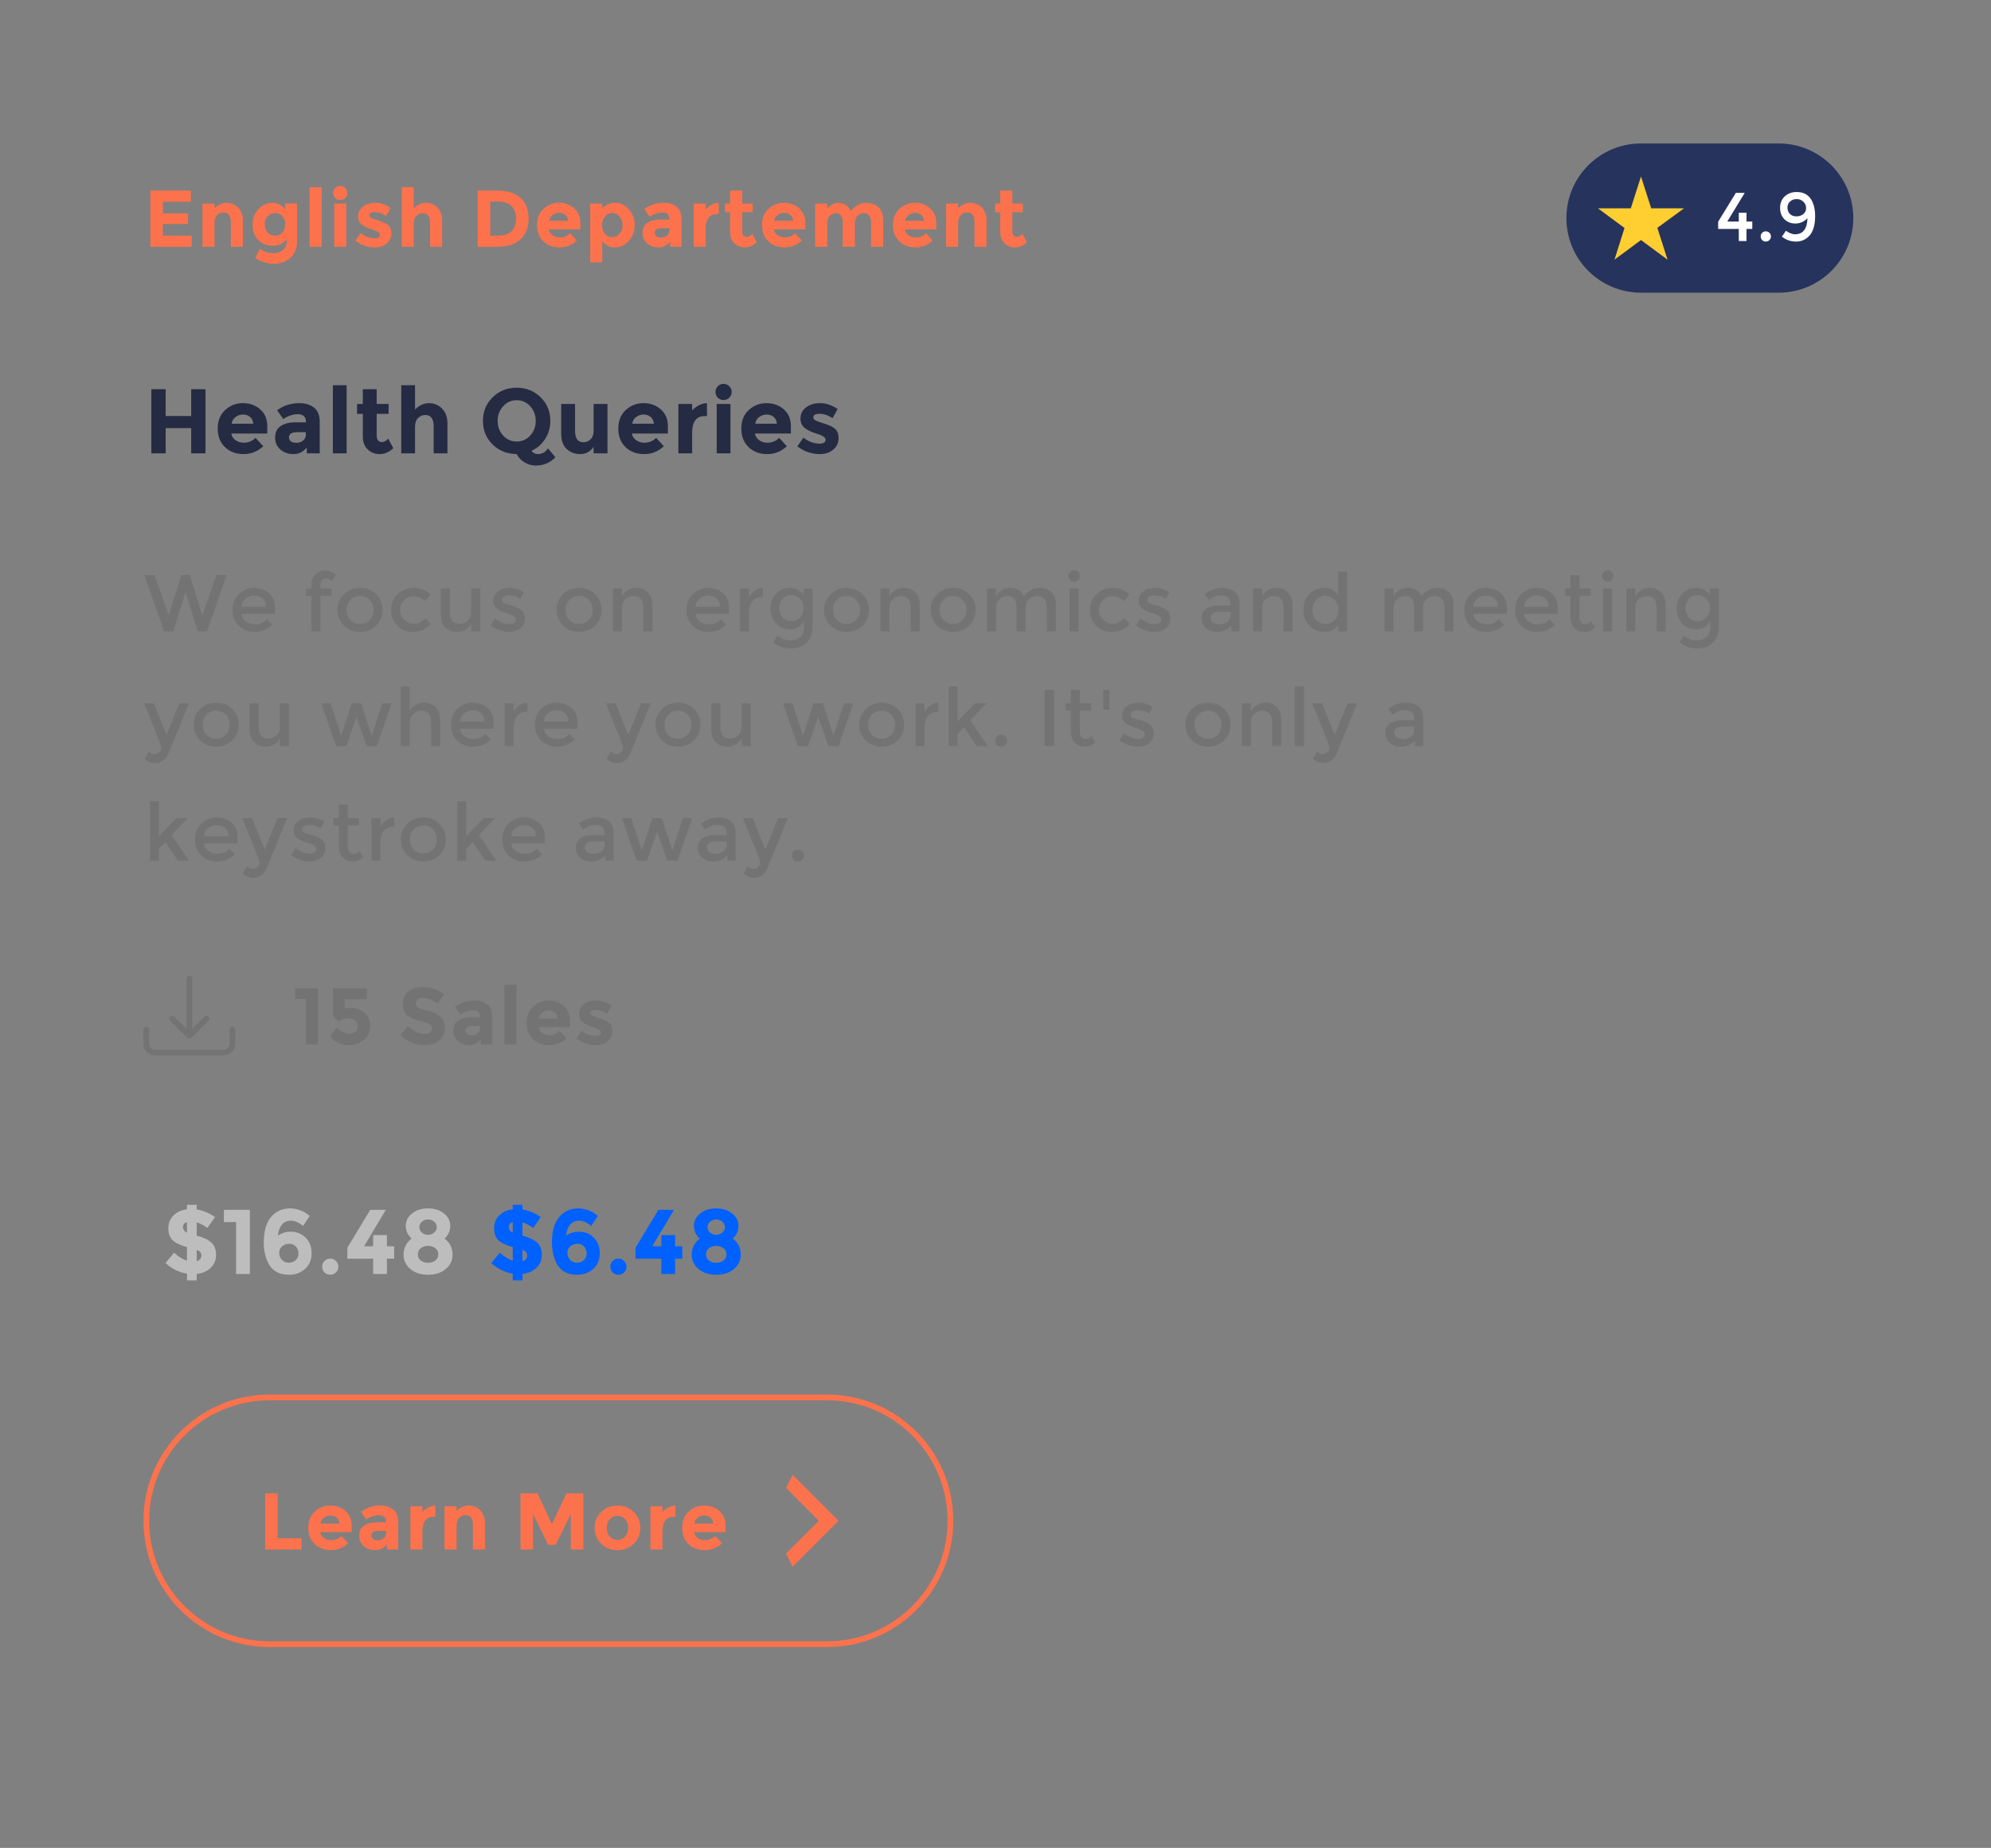<svg width="347" height="322" viewBox="0 0 347 322" fill="none" xmlns="http://www.w3.org/2000/svg">
<rect x="0" y="0" width="347" height="322" fill="#808080" stroke="none"/>
<path d="M33.26 33.214V35.16H28.388V37.176H32.77V39.038H28.388V41.068H33.414V43H26.204V33.214H33.26ZM37.386 38.8V43H35.286V35.468H37.386V36.308C38.02 35.664 38.734 35.342 39.528 35.342C40.321 35.342 40.984 35.622 41.516 36.182C42.057 36.742 42.328 37.489 42.328 38.422V43H40.228V38.744C40.228 37.587 39.803 37.008 38.954 37.008C38.534 37.008 38.165 37.162 37.848 37.47C37.54 37.769 37.386 38.212 37.386 38.8ZM49.705 39.08C49.705 38.473 49.537 37.997 49.201 37.652C48.865 37.307 48.45 37.134 47.955 37.134C47.461 37.134 47.031 37.307 46.667 37.652C46.312 37.997 46.135 38.469 46.135 39.066C46.135 39.663 46.308 40.149 46.653 40.522C47.008 40.886 47.437 41.068 47.941 41.068C48.445 41.068 48.865 40.886 49.201 40.522C49.537 40.158 49.705 39.677 49.705 39.08ZM49.999 41.726C49.337 42.463 48.511 42.832 47.521 42.832C46.541 42.832 45.711 42.501 45.029 41.838C44.357 41.166 44.021 40.275 44.021 39.164C44.021 38.044 44.367 37.129 45.057 36.42C45.757 35.701 46.555 35.342 47.451 35.342C48.347 35.342 49.089 35.711 49.677 36.448V35.454H51.777V42.02C51.777 42.692 51.66 43.289 51.427 43.812C51.194 44.335 50.881 44.745 50.489 45.044C49.715 45.66 48.8 45.968 47.745 45.968C47.185 45.968 46.611 45.875 46.023 45.688C45.444 45.511 44.936 45.254 44.497 44.918L45.309 43.336C46 43.859 46.728 44.12 47.493 44.12C48.268 44.12 48.879 43.929 49.327 43.546C49.775 43.163 49.999 42.557 49.999 41.726ZM56.065 43H53.965V32.612H56.065V43ZM60.353 43H58.253V35.468H60.353V43ZM58.421 34.516C58.188 34.273 58.071 33.979 58.071 33.634C58.071 33.289 58.188 32.999 58.421 32.766C58.664 32.523 58.958 32.402 59.303 32.402C59.648 32.402 59.938 32.523 60.171 32.766C60.414 32.999 60.535 33.289 60.535 33.634C60.535 33.979 60.414 34.273 60.171 34.516C59.938 34.749 59.648 34.866 59.303 34.866C58.958 34.866 58.664 34.749 58.421 34.516ZM68.211 40.662C68.211 41.399 67.936 41.992 67.385 42.44C66.844 42.888 66.153 43.112 65.313 43.112C64.753 43.112 64.169 43.014 63.563 42.818C62.956 42.613 62.41 42.314 61.925 41.922L62.849 40.606C63.633 41.213 64.468 41.516 65.355 41.516C65.626 41.516 65.84 41.465 65.999 41.362C66.157 41.25 66.237 41.105 66.237 40.928C66.237 40.751 66.125 40.587 65.901 40.438C65.686 40.289 65.369 40.149 64.949 40.018C64.538 39.887 64.221 39.775 63.997 39.682C63.782 39.589 63.535 39.453 63.255 39.276C62.685 38.921 62.401 38.399 62.401 37.708C62.401 37.008 62.681 36.439 63.241 36C63.801 35.561 64.524 35.342 65.411 35.342C66.297 35.342 67.184 35.641 68.071 36.238L67.287 37.638C66.633 37.19 65.98 36.966 65.327 36.966C64.683 36.966 64.361 37.143 64.361 37.498C64.361 37.694 64.463 37.848 64.669 37.96C64.874 38.072 65.215 38.203 65.691 38.352C66.167 38.501 66.503 38.618 66.699 38.702C66.904 38.777 67.147 38.898 67.427 39.066C67.95 39.383 68.211 39.915 68.211 40.662ZM72.114 38.94V43H70.014V32.612H72.114V36.308C72.749 35.664 73.458 35.342 74.242 35.342C75.036 35.342 75.703 35.622 76.244 36.182C76.786 36.742 77.056 37.489 77.056 38.422V43H74.956V38.884C74.956 37.727 74.532 37.148 73.682 37.148C73.262 37.148 72.894 37.302 72.576 37.61C72.268 37.909 72.114 38.352 72.114 38.94ZM86.715 33.214C88.46 33.214 89.8 33.643 90.733 34.502C91.666 35.351 92.133 36.537 92.133 38.058C92.133 39.579 91.676 40.783 90.761 41.67C89.856 42.557 88.47 43 86.603 43H83.257V33.214H86.715ZM86.827 41.068C87.826 41.068 88.591 40.816 89.123 40.312C89.665 39.808 89.935 39.075 89.935 38.114C89.935 37.153 89.665 36.415 89.123 35.902C88.591 35.379 87.77 35.118 86.659 35.118H85.441V41.068H86.827ZM100.531 41.908C99.682 42.711 98.683 43.112 97.535 43.112C96.396 43.112 95.454 42.762 94.707 42.062C93.96 41.353 93.587 40.405 93.587 39.22C93.587 38.035 93.965 37.092 94.721 36.392C95.486 35.692 96.387 35.342 97.423 35.342C98.459 35.342 99.336 35.655 100.055 36.28C100.783 36.905 101.147 37.764 101.147 38.856V39.976H95.659C95.724 40.387 95.939 40.723 96.303 40.984C96.667 41.245 97.078 41.376 97.535 41.376C98.272 41.376 98.879 41.129 99.355 40.634L100.531 41.908ZM99.019 38.478C98.972 38.03 98.804 37.685 98.515 37.442C98.226 37.199 97.871 37.078 97.451 37.078C97.04 37.078 96.662 37.204 96.317 37.456C95.972 37.708 95.771 38.049 95.715 38.478H99.019ZM107.243 35.342C108.121 35.342 108.9 35.711 109.581 36.448C110.272 37.176 110.617 38.095 110.617 39.206C110.617 40.317 110.272 41.245 109.581 41.992C108.9 42.739 108.097 43.112 107.173 43.112C106.259 43.112 105.521 42.743 104.961 42.006V45.716H102.861V35.468H104.961V36.308C105.605 35.664 106.366 35.342 107.243 35.342ZM104.933 39.248C104.933 39.855 105.101 40.354 105.437 40.746C105.783 41.129 106.198 41.32 106.683 41.32C107.169 41.32 107.593 41.129 107.957 40.746C108.321 40.354 108.503 39.855 108.503 39.248C108.503 38.641 108.326 38.133 107.971 37.722C107.617 37.311 107.192 37.106 106.697 37.106C106.203 37.106 105.783 37.311 105.437 37.722C105.101 38.123 104.933 38.632 104.933 39.248ZM118.783 43H116.809V42.09C116.268 42.771 115.596 43.112 114.793 43.112C114 43.112 113.333 42.883 112.791 42.426C112.25 41.959 111.979 41.343 111.979 40.578C111.979 39.803 112.259 39.225 112.819 38.842C113.379 38.459 114.145 38.268 115.115 38.268H116.683V38.226C116.683 37.423 116.259 37.022 115.409 37.022C115.045 37.022 114.658 37.097 114.247 37.246C113.846 37.386 113.505 37.563 113.225 37.778L112.287 36.42C113.277 35.701 114.406 35.342 115.675 35.342C116.59 35.342 117.337 35.571 117.915 36.028C118.494 36.485 118.783 37.209 118.783 38.198V43ZM116.669 40.13V39.766H115.353C114.513 39.766 114.093 40.027 114.093 40.55C114.093 40.821 114.191 41.031 114.387 41.18C114.593 41.32 114.882 41.39 115.255 41.39C115.629 41.39 115.955 41.278 116.235 41.054C116.525 40.821 116.669 40.513 116.669 40.13ZM124.86 37.316C124.235 37.316 123.768 37.54 123.46 37.988C123.152 38.427 122.998 39.01 122.998 39.738V43H120.898V35.468H122.998V36.462C123.269 36.154 123.605 35.893 124.006 35.678C124.417 35.463 124.832 35.351 125.252 35.342L125.266 37.316H124.86ZM129.36 36.98V40.354C129.36 40.643 129.434 40.872 129.584 41.04C129.733 41.199 129.91 41.278 130.116 41.278C130.508 41.278 130.839 41.101 131.11 40.746L131.894 42.216C131.24 42.813 130.55 43.112 129.822 43.112C129.103 43.112 128.492 42.874 127.988 42.398C127.493 41.922 127.246 41.273 127.246 40.452V36.98H126.364V35.468H127.246V33.214H129.36V35.468H131.18V36.98H129.36ZM139.744 41.908C138.894 42.711 137.896 43.112 136.748 43.112C135.609 43.112 134.666 42.762 133.92 42.062C133.173 41.353 132.8 40.405 132.8 39.22C132.8 38.035 133.178 37.092 133.934 36.392C134.699 35.692 135.6 35.342 136.636 35.342C137.672 35.342 138.549 35.655 139.268 36.28C139.996 36.905 140.36 37.764 140.36 38.856V39.976H134.872C134.937 40.387 135.152 40.723 135.516 40.984C135.88 41.245 136.29 41.376 136.748 41.376C137.485 41.376 138.092 41.129 138.568 40.634L139.744 41.908ZM138.232 38.478C138.185 38.03 138.017 37.685 137.728 37.442C137.438 37.199 137.084 37.078 136.664 37.078C136.253 37.078 135.875 37.204 135.53 37.456C135.184 37.708 134.984 38.049 134.928 38.478H138.232ZM148.99 38.94V43H146.876V38.884C146.876 38.287 146.783 37.848 146.596 37.568C146.419 37.288 146.125 37.148 145.714 37.148C145.313 37.148 144.953 37.302 144.636 37.61C144.328 37.909 144.174 38.352 144.174 38.94V43H142.074V35.468H144.174V36.322C144.753 35.669 145.415 35.342 146.162 35.342C146.638 35.342 147.067 35.482 147.45 35.762C147.842 36.042 148.136 36.383 148.332 36.784C148.621 36.327 149.009 35.972 149.494 35.72C149.989 35.468 150.483 35.342 150.978 35.342C151.865 35.342 152.579 35.608 153.12 36.14C153.661 36.663 153.932 37.423 153.932 38.422V43H151.818V38.884C151.818 37.727 151.393 37.148 150.544 37.148C150.124 37.148 149.76 37.302 149.452 37.61C149.144 37.909 148.99 38.352 148.99 38.94ZM162.566 41.908C161.716 42.711 160.718 43.112 159.57 43.112C158.431 43.112 157.488 42.762 156.742 42.062C155.995 41.353 155.622 40.405 155.622 39.22C155.622 38.035 156 37.092 156.756 36.392C157.521 35.692 158.422 35.342 159.458 35.342C160.494 35.342 161.371 35.655 162.09 36.28C162.818 36.905 163.182 37.764 163.182 38.856V39.976H157.694C157.759 40.387 157.974 40.723 158.338 40.984C158.702 41.245 159.112 41.376 159.57 41.376C160.307 41.376 160.914 41.129 161.39 40.634L162.566 41.908ZM161.054 38.478C161.007 38.03 160.839 37.685 160.55 37.442C160.26 37.199 159.906 37.078 159.486 37.078C159.075 37.078 158.697 37.204 158.352 37.456C158.006 37.708 157.806 38.049 157.75 38.478H161.054ZM166.996 38.8V43H164.896V35.468H166.996V36.308C167.631 35.664 168.345 35.342 169.138 35.342C169.931 35.342 170.594 35.622 171.126 36.182C171.667 36.742 171.938 37.489 171.938 38.422V43H169.838V38.744C169.838 37.587 169.413 37.008 168.564 37.008C168.144 37.008 167.775 37.162 167.458 37.47C167.15 37.769 166.996 38.212 166.996 38.8ZM176.434 36.98V40.354C176.434 40.643 176.509 40.872 176.658 41.04C176.807 41.199 176.985 41.278 177.19 41.278C177.582 41.278 177.913 41.101 178.184 40.746L178.968 42.216C178.315 42.813 177.624 43.112 176.896 43.112C176.177 43.112 175.566 42.874 175.062 42.398C174.567 41.922 174.32 41.273 174.32 40.452V36.98H173.438V35.468H174.32V33.214H176.434V35.468H178.254V36.98H176.434Z" fill="#FC724D"/>
<path d="M273 38C273 30.82 278.82 25 286 25H310C317.18 25 323 30.82 323 38C323 45.18 317.18 51 310 51H286C278.82 51 273 45.18 273 38Z" fill="#26335D"/>
<path d="M293.5 36.3H287.775L286 30.75L284.225 36.3H278.5L283.125 39.725L281.375 45.25L286 41.825L290.625 45.25L288.85 39.7L293.5 36.3Z" fill="#FFCE31"/>
<path d="M303.044 38.604V37.068H304.388V38.604H305.396V39.888H304.388V42H303.044V39.888H299.444V38.64L302.528 33.612H304.076L301.04 38.604H303.044ZM307.111 41.832C306.943 41.656 306.859 41.444 306.859 41.196C306.859 40.948 306.943 40.74 307.111 40.572C307.287 40.396 307.499 40.308 307.747 40.308C307.995 40.308 308.207 40.396 308.383 40.572C308.559 40.74 308.647 40.948 308.647 41.196C308.647 41.444 308.559 41.656 308.383 41.832C308.207 42.008 307.995 42.096 307.747 42.096C307.499 42.096 307.287 42.008 307.111 41.832ZM312.822 40.824C313.566 40.824 314.114 40.572 314.466 40.068C314.818 39.564 314.998 38.884 315.006 38.028C314.806 38.252 314.518 38.464 314.142 38.664C313.766 38.856 313.35 38.952 312.894 38.952C312.142 38.952 311.51 38.704 310.998 38.208C310.494 37.704 310.242 37.04 310.242 36.216C310.242 35.384 310.514 34.716 311.058 34.212C311.61 33.708 312.302 33.456 313.134 33.456C314.478 33.456 315.406 34.056 315.918 35.256C316.206 35.944 316.35 36.72 316.35 37.584C316.35 38.448 316.258 39.168 316.074 39.744C315.89 40.32 315.638 40.776 315.318 41.112C314.694 41.768 313.926 42.096 313.014 42.096C312.11 42.096 311.29 41.812 310.554 41.244L311.262 40.2C311.446 40.36 311.69 40.504 311.994 40.632C312.306 40.76 312.582 40.824 312.822 40.824ZM313.074 37.704C313.562 37.704 313.966 37.572 314.286 37.308C314.614 37.036 314.778 36.688 314.778 36.264C314.778 35.832 314.622 35.464 314.31 35.16C313.998 34.848 313.606 34.692 313.134 34.692C312.67 34.692 312.286 34.832 311.982 35.112C311.678 35.384 311.526 35.736 311.526 36.168C311.526 36.6 311.662 36.964 311.934 37.26C312.214 37.556 312.594 37.704 313.074 37.704Z" fill="white"/>
<path d="M33.32 67.816H35.816V79H33.32V74.6H28.872V79H26.376V67.816H28.872V72.488H33.32V67.816ZM45.88 77.752C44.909 78.669 43.767 79.128 42.456 79.128C41.154 79.128 40.077 78.728 39.224 77.928C38.37 77.117 37.944 76.035 37.944 74.68C37.944 73.325 38.376 72.248 39.239 71.448C40.114 70.648 41.144 70.248 42.328 70.248C43.511 70.248 44.514 70.605 45.336 71.32C46.167 72.035 46.584 73.016 46.584 74.264V75.544H40.312C40.386 76.013 40.632 76.397 41.047 76.696C41.464 76.995 41.933 77.144 42.456 77.144C43.298 77.144 43.992 76.861 44.535 76.296L45.88 77.752ZM44.151 73.832C44.098 73.32 43.906 72.925 43.575 72.648C43.245 72.371 42.84 72.232 42.359 72.232C41.89 72.232 41.458 72.376 41.063 72.664C40.669 72.952 40.44 73.341 40.376 73.832H44.151ZM55.726 79H53.47V77.96C52.852 78.739 52.084 79.128 51.166 79.128C50.26 79.128 49.497 78.867 48.878 78.344C48.26 77.811 47.95 77.107 47.95 76.232C47.95 75.347 48.27 74.685 48.91 74.248C49.55 73.811 50.425 73.592 51.534 73.592H53.326V73.544C53.326 72.627 52.841 72.168 51.87 72.168C51.454 72.168 51.011 72.253 50.542 72.424C50.084 72.584 49.694 72.787 49.374 73.032L48.302 71.48C49.433 70.659 50.724 70.248 52.174 70.248C53.219 70.248 54.073 70.509 54.734 71.032C55.395 71.555 55.726 72.381 55.726 73.512V79ZM53.31 75.72V75.304H51.806C50.846 75.304 50.366 75.603 50.366 76.2C50.366 76.509 50.478 76.749 50.702 76.92C50.937 77.08 51.267 77.16 51.694 77.16C52.121 77.16 52.494 77.032 52.814 76.776C53.145 76.509 53.31 76.157 53.31 75.72ZM60.414 79H58.014V67.128H60.414V79ZM65.65 72.12V75.976C65.65 76.307 65.735 76.568 65.906 76.76C66.077 76.941 66.279 77.032 66.514 77.032C66.962 77.032 67.341 76.829 67.65 76.424L68.546 78.104C67.799 78.787 67.01 79.128 66.178 79.128C65.357 79.128 64.658 78.856 64.082 78.312C63.517 77.768 63.234 77.027 63.234 76.088V72.12H62.226V70.392H63.234V67.816H65.65V70.392H67.73V72.12H65.65ZM72.333 74.36V79H69.933V67.128H72.333V71.352C73.058 70.616 73.869 70.248 74.765 70.248C75.671 70.248 76.434 70.568 77.053 71.208C77.671 71.848 77.981 72.701 77.981 73.768V79H75.581V74.296C75.581 72.973 75.096 72.312 74.125 72.312C73.645 72.312 73.224 72.488 72.861 72.84C72.509 73.181 72.333 73.688 72.333 74.36ZM95.914 73.336C95.914 74.499 95.616 75.544 95.018 76.472C94.432 77.4 93.637 78.093 92.634 78.552C92.73 78.712 92.88 78.851 93.082 78.968C93.296 79.075 93.514 79.128 93.738 79.128C93.962 79.128 94.181 79.091 94.394 79.016C94.608 78.952 94.778 78.872 94.906 78.776C95.184 78.552 95.381 78.333 95.498 78.12L96.794 79.672C95.877 80.643 94.73 81.128 93.354 81.128C92.714 81.128 92.085 80.952 91.466 80.6C90.848 80.248 90.373 79.752 90.042 79.112C88.389 79.112 86.997 78.563 85.866 77.464C84.736 76.355 84.17 74.979 84.17 73.336C84.17 71.693 84.736 70.323 85.866 69.224C86.997 68.115 88.389 67.56 90.042 67.56C91.696 67.56 93.088 68.115 94.218 69.224C95.349 70.323 95.914 71.693 95.914 73.336ZM93.37 73.352C93.37 72.349 93.05 71.496 92.41 70.792C91.77 70.088 90.981 69.736 90.042 69.736C89.114 69.736 88.33 70.088 87.69 70.792C87.05 71.496 86.73 72.349 86.73 73.352C86.73 74.344 87.05 75.192 87.69 75.896C88.33 76.589 89.114 76.936 90.042 76.936C90.981 76.936 91.77 76.589 92.41 75.896C93.05 75.192 93.37 74.344 93.37 73.352ZM103.457 75.032V70.392H105.873V79H103.457V77.864C102.859 78.707 102.086 79.128 101.137 79.128C100.198 79.128 99.409 78.835 98.769 78.248C98.129 77.651 97.809 76.771 97.809 75.608V70.392H100.225V75.08C100.225 76.403 100.71 77.064 101.681 77.064C102.161 77.064 102.577 76.893 102.929 76.552C103.281 76.2 103.457 75.693 103.457 75.032ZM115.695 77.752C114.724 78.669 113.583 79.128 112.271 79.128C110.97 79.128 109.892 78.728 109.039 77.928C108.186 77.117 107.759 76.035 107.759 74.68C107.759 73.325 108.191 72.248 109.055 71.448C109.93 70.648 110.959 70.248 112.143 70.248C113.327 70.248 114.33 70.605 115.151 71.32C115.983 72.035 116.399 73.016 116.399 74.264V75.544H110.127C110.202 76.013 110.447 76.397 110.863 76.696C111.279 76.995 111.748 77.144 112.271 77.144C113.114 77.144 113.807 76.861 114.351 76.296L115.695 77.752ZM113.967 73.832C113.914 73.32 113.722 72.925 113.391 72.648C113.06 72.371 112.655 72.232 112.175 72.232C111.706 72.232 111.274 72.376 110.879 72.664C110.484 72.952 110.255 73.341 110.191 73.832H113.967ZM122.758 72.504C122.043 72.504 121.51 72.76 121.158 73.272C120.806 73.773 120.63 74.44 120.63 75.272V79H118.23V70.392H120.63V71.528C120.939 71.176 121.323 70.877 121.782 70.632C122.251 70.387 122.726 70.259 123.206 70.248L123.222 72.504H122.758ZM127.308 79H124.908V70.392H127.308V79ZM125.1 69.304C124.833 69.027 124.7 68.691 124.7 68.296C124.7 67.901 124.833 67.571 125.1 67.304C125.377 67.027 125.713 66.888 126.108 66.888C126.503 66.888 126.833 67.027 127.1 67.304C127.377 67.571 127.516 67.901 127.516 68.296C127.516 68.691 127.377 69.027 127.1 69.304C126.833 69.571 126.503 69.704 126.108 69.704C125.713 69.704 125.377 69.571 125.1 69.304ZM137.136 77.752C136.165 78.669 135.024 79.128 133.712 79.128C132.41 79.128 131.333 78.728 130.48 77.928C129.626 77.117 129.2 76.035 129.2 74.68C129.2 73.325 129.632 72.248 130.496 71.448C131.37 70.648 132.4 70.248 133.584 70.248C134.768 70.248 135.77 70.605 136.592 71.32C137.424 72.035 137.84 73.016 137.84 74.264V75.544H131.568C131.642 76.013 131.888 76.397 132.304 76.696C132.72 76.995 133.189 77.144 133.712 77.144C134.554 77.144 135.248 76.861 135.792 76.296L137.136 77.752ZM135.408 73.832C135.354 73.32 135.162 72.925 134.832 72.648C134.501 72.371 134.096 72.232 133.616 72.232C133.146 72.232 132.714 72.376 132.32 72.664C131.925 72.952 131.696 73.341 131.632 73.832H135.408ZM146.15 76.328C146.15 77.171 145.836 77.848 145.206 78.36C144.588 78.872 143.798 79.128 142.838 79.128C142.198 79.128 141.532 79.016 140.838 78.792C140.145 78.557 139.521 78.216 138.966 77.768L140.022 76.264C140.918 76.957 141.873 77.304 142.886 77.304C143.196 77.304 143.441 77.245 143.622 77.128C143.804 77 143.894 76.835 143.894 76.632C143.894 76.429 143.766 76.243 143.51 76.072C143.265 75.901 142.902 75.741 142.422 75.592C141.953 75.443 141.59 75.315 141.334 75.208C141.089 75.101 140.806 74.947 140.486 74.744C139.836 74.339 139.51 73.741 139.51 72.952C139.51 72.152 139.83 71.501 140.47 71C141.11 70.499 141.937 70.248 142.95 70.248C143.964 70.248 144.977 70.589 145.99 71.272L145.094 72.872C144.348 72.36 143.601 72.104 142.854 72.104C142.118 72.104 141.75 72.307 141.75 72.712C141.75 72.936 141.868 73.112 142.102 73.24C142.337 73.368 142.726 73.517 143.27 73.688C143.814 73.859 144.198 73.992 144.422 74.088C144.657 74.173 144.934 74.312 145.254 74.504C145.852 74.867 146.15 75.475 146.15 76.328Z" fill="#252B42"/>
<path d="M29.41 107.256L31.594 100.214H33.078L35.262 107.256L37.726 100.214H39.504L36.088 110H34.45L32.392 103.294H32.28L30.222 110H28.584L25.168 100.214H26.946L29.41 107.256ZM47.934 106.962H42.096C42.133 107.503 42.381 107.942 42.838 108.278C43.295 108.605 43.818 108.768 44.406 108.768C45.339 108.768 46.049 108.474 46.534 107.886L47.43 108.866C46.627 109.697 45.582 110.112 44.294 110.112C43.249 110.112 42.357 109.767 41.62 109.076C40.892 108.376 40.528 107.443 40.528 106.276C40.528 105.1 40.901 104.167 41.648 103.476C42.395 102.785 43.272 102.44 44.28 102.44C45.297 102.44 46.161 102.748 46.87 103.364C47.579 103.971 47.934 104.811 47.934 105.884V106.962ZM42.096 105.73H46.366C46.366 105.105 46.17 104.624 45.778 104.288C45.386 103.952 44.901 103.784 44.322 103.784C43.753 103.784 43.239 103.961 42.782 104.316C42.325 104.661 42.096 105.133 42.096 105.73ZM55.832 101.936V102.552H57.792V103.812H55.832V110H54.264V103.812H53.326V102.552H54.264V101.978C54.264 101.194 54.497 100.573 54.964 100.116C55.44 99.649 56.009 99.416 56.672 99.416C57.344 99.416 57.955 99.663 58.506 100.158L57.862 101.264C57.554 100.937 57.232 100.774 56.896 100.774C56.56 100.774 56.299 100.881 56.112 101.096C55.925 101.301 55.832 101.581 55.832 101.936ZM61.059 108.04C61.507 108.488 62.071 108.712 62.753 108.712C63.434 108.712 63.994 108.488 64.433 108.04C64.881 107.583 65.105 106.995 65.105 106.276C65.105 105.557 64.881 104.974 64.433 104.526C63.994 104.069 63.434 103.84 62.753 103.84C62.071 103.84 61.507 104.069 61.059 104.526C60.62 104.974 60.401 105.557 60.401 106.276C60.401 106.995 60.62 107.583 61.059 108.04ZM65.553 109.006C64.806 109.743 63.873 110.112 62.753 110.112C61.633 110.112 60.699 109.743 59.953 109.006C59.206 108.259 58.833 107.349 58.833 106.276C58.833 105.203 59.206 104.297 59.953 103.56C60.699 102.813 61.633 102.44 62.753 102.44C63.873 102.44 64.806 102.813 65.553 103.56C66.299 104.297 66.673 105.203 66.673 106.276C66.673 107.349 66.299 108.259 65.553 109.006ZM71.96 110.112C70.924 110.112 70.032 109.762 69.285 109.062C68.539 108.353 68.165 107.429 68.165 106.29C68.165 105.151 68.553 104.227 69.328 103.518C70.112 102.799 71.064 102.44 72.183 102.44C73.303 102.44 74.251 102.827 75.025 103.602L74.102 104.736C73.457 104.176 72.809 103.896 72.156 103.896C71.502 103.896 70.933 104.115 70.448 104.554C69.972 104.983 69.734 105.543 69.734 106.234C69.734 106.915 69.972 107.494 70.448 107.97C70.924 108.446 71.507 108.684 72.198 108.684C72.897 108.684 73.555 108.367 74.171 107.732L75.096 108.74C74.19 109.655 73.145 110.112 71.96 110.112ZM82.13 106.584V102.552H83.698V110H82.13V108.642C81.878 109.099 81.528 109.459 81.08 109.72C80.641 109.981 80.165 110.112 79.652 110.112C78.812 110.112 78.131 109.855 77.608 109.342C77.095 108.829 76.838 108.087 76.838 107.116V102.552H78.406V106.64C78.406 108.012 78.975 108.698 80.114 108.698C80.655 108.698 81.127 108.521 81.528 108.166C81.929 107.802 82.13 107.275 82.13 106.584ZM91.479 107.774C91.479 108.483 91.222 109.053 90.709 109.482C90.195 109.902 89.537 110.112 88.735 110.112C88.193 110.112 87.629 110.014 87.041 109.818C86.462 109.622 85.949 109.347 85.501 108.992L86.257 107.774C87.125 108.427 87.965 108.754 88.777 108.754C89.131 108.754 89.411 108.675 89.617 108.516C89.822 108.348 89.925 108.138 89.925 107.886C89.925 107.513 89.43 107.177 88.441 106.878C88.366 106.85 88.31 106.831 88.273 106.822C86.723 106.402 85.949 105.702 85.949 104.722C85.949 104.031 86.215 103.481 86.747 103.07C87.288 102.65 87.988 102.44 88.847 102.44C89.705 102.44 90.517 102.692 91.283 103.196L90.695 104.358C90.088 103.957 89.43 103.756 88.721 103.756C88.347 103.756 88.044 103.826 87.811 103.966C87.577 104.097 87.461 104.297 87.461 104.568C87.461 104.811 87.582 104.988 87.825 105.1C87.993 105.184 88.226 105.263 88.525 105.338C88.833 105.413 89.103 105.487 89.337 105.562C89.57 105.637 89.794 105.721 90.009 105.814C90.233 105.907 90.471 106.038 90.723 106.206C91.227 106.542 91.479 107.065 91.479 107.774ZM99.233 108.04C99.68 108.488 100.245 108.712 100.927 108.712C101.608 108.712 102.168 108.488 102.607 108.04C103.055 107.583 103.279 106.995 103.279 106.276C103.279 105.557 103.055 104.974 102.607 104.526C102.168 104.069 101.608 103.84 100.927 103.84C100.245 103.84 99.68 104.069 99.233 104.526C98.794 104.974 98.575 105.557 98.575 106.276C98.575 106.995 98.794 107.583 99.233 108.04ZM103.727 109.006C102.98 109.743 102.047 110.112 100.927 110.112C99.806 110.112 98.873 109.743 98.126 109.006C97.38 108.259 97.007 107.349 97.007 106.276C97.007 105.203 97.38 104.297 98.126 103.56C98.873 102.813 99.806 102.44 100.927 102.44C102.047 102.44 102.98 102.813 103.727 103.56C104.473 104.297 104.847 105.203 104.847 106.276C104.847 107.349 104.473 108.259 103.727 109.006ZM108.397 105.968V110H106.829V102.552H108.397V103.91C108.649 103.453 108.995 103.093 109.433 102.832C109.881 102.571 110.362 102.44 110.875 102.44C111.715 102.44 112.392 102.697 112.905 103.21C113.428 103.723 113.689 104.465 113.689 105.436V110H112.121V105.912C112.121 104.54 111.552 103.854 110.413 103.854C109.872 103.854 109.401 104.036 108.999 104.4C108.598 104.755 108.397 105.277 108.397 105.968ZM127.052 106.962H121.214C121.251 107.503 121.499 107.942 121.956 108.278C122.413 108.605 122.936 108.768 123.524 108.768C124.457 108.768 125.167 108.474 125.652 107.886L126.548 108.866C125.745 109.697 124.7 110.112 123.412 110.112C122.367 110.112 121.475 109.767 120.738 109.076C120.01 108.376 119.646 107.443 119.646 106.276C119.646 105.1 120.019 104.167 120.766 103.476C121.513 102.785 122.39 102.44 123.398 102.44C124.415 102.44 125.279 102.748 125.988 103.364C126.697 103.971 127.052 104.811 127.052 105.884V106.962ZM121.214 105.73H125.484C125.484 105.105 125.288 104.624 124.896 104.288C124.504 103.952 124.019 103.784 123.44 103.784C122.871 103.784 122.357 103.961 121.9 104.316C121.443 104.661 121.214 105.133 121.214 105.73ZM132.882 104.022C132.108 104.022 131.524 104.274 131.132 104.778C130.74 105.282 130.544 105.959 130.544 106.808V110H128.976V102.552H130.544V104.05C130.796 103.583 131.137 103.201 131.566 102.902C132.005 102.603 132.467 102.449 132.952 102.44L132.966 104.022C132.938 104.022 132.91 104.022 132.882 104.022ZM141.629 102.552V109.048C141.629 110.364 141.269 111.349 140.551 112.002C139.841 112.665 138.927 112.996 137.807 112.996C136.687 112.996 135.674 112.646 134.769 111.946L135.511 110.756C136.239 111.307 136.971 111.582 137.709 111.582C138.455 111.582 139.043 111.391 139.473 111.008C139.911 110.625 140.131 110.014 140.131 109.174V108.222C139.897 108.661 139.561 109.011 139.123 109.272C138.693 109.533 138.208 109.664 137.667 109.664C136.677 109.664 135.865 109.319 135.231 108.628C134.596 107.937 134.279 107.079 134.279 106.052C134.279 105.025 134.596 104.167 135.231 103.476C135.865 102.785 136.673 102.44 137.653 102.44C138.642 102.44 139.445 102.846 140.061 103.658V102.552H141.629ZM135.819 105.996C135.819 106.603 136.005 107.13 136.379 107.578C136.761 108.017 137.27 108.236 137.905 108.236C138.549 108.236 139.067 108.021 139.459 107.592C139.86 107.163 140.061 106.631 140.061 105.996C140.061 105.352 139.86 104.811 139.459 104.372C139.057 103.924 138.539 103.7 137.905 103.7C137.27 103.7 136.761 103.929 136.379 104.386C136.005 104.843 135.819 105.38 135.819 105.996ZM145.837 108.04C146.285 108.488 146.849 108.712 147.531 108.712C148.212 108.712 148.772 108.488 149.211 108.04C149.659 107.583 149.883 106.995 149.883 106.276C149.883 105.557 149.659 104.974 149.211 104.526C148.772 104.069 148.212 103.84 147.531 103.84C146.849 103.84 146.285 104.069 145.837 104.526C145.398 104.974 145.179 105.557 145.179 106.276C145.179 106.995 145.398 107.583 145.837 108.04ZM150.331 109.006C149.584 109.743 148.651 110.112 147.531 110.112C146.411 110.112 145.477 109.743 144.731 109.006C143.984 108.259 143.611 107.349 143.611 106.276C143.611 105.203 143.984 104.297 144.731 103.56C145.477 102.813 146.411 102.44 147.531 102.44C148.651 102.44 149.584 102.813 150.331 103.56C151.077 104.297 151.451 105.203 151.451 106.276C151.451 107.349 151.077 108.259 150.331 109.006ZM155.002 105.968V110H153.434V102.552H155.002V103.91C155.254 103.453 155.599 103.093 156.038 102.832C156.486 102.571 156.966 102.44 157.48 102.44C158.32 102.44 158.996 102.697 159.51 103.21C160.032 103.723 160.294 104.465 160.294 105.436V110H158.726V105.912C158.726 104.54 158.156 103.854 157.018 103.854C156.476 103.854 156.005 104.036 155.604 104.4C155.202 104.755 155.002 105.277 155.002 105.968ZM164.42 108.04C164.868 108.488 165.433 108.712 166.114 108.712C166.796 108.712 167.356 108.488 167.794 108.04C168.242 107.583 168.466 106.995 168.466 106.276C168.466 105.557 168.242 104.974 167.794 104.526C167.356 104.069 166.796 103.84 166.114 103.84C165.433 103.84 164.868 104.069 164.42 104.526C163.982 104.974 163.762 105.557 163.762 106.276C163.762 106.995 163.982 107.583 164.42 108.04ZM168.914 109.006C168.168 109.743 167.234 110.112 166.114 110.112C164.994 110.112 164.061 109.743 163.314 109.006C162.568 108.259 162.194 107.349 162.194 106.276C162.194 105.203 162.568 104.297 163.314 103.56C164.061 102.813 164.994 102.44 166.114 102.44C167.234 102.44 168.168 102.813 168.914 103.56C169.661 104.297 170.034 105.203 170.034 106.276C170.034 107.349 169.661 108.259 168.914 109.006ZM173.585 105.968V110H172.017V102.552H173.585V103.91C173.809 103.453 174.145 103.093 174.593 102.832C175.051 102.571 175.541 102.44 176.063 102.44C177.239 102.44 178.037 102.925 178.457 103.896C179.195 102.925 180.114 102.44 181.215 102.44C182.055 102.44 182.732 102.697 183.245 103.21C183.768 103.723 184.029 104.465 184.029 105.436V110H182.461V105.912C182.461 104.54 181.892 103.854 180.753 103.854C180.221 103.854 179.755 104.027 179.353 104.372C178.961 104.708 178.756 105.203 178.737 105.856V110H177.169V105.912C177.169 105.203 177.043 104.685 176.791 104.358C176.539 104.022 176.143 103.854 175.601 103.854C175.06 103.854 174.589 104.036 174.187 104.4C173.786 104.755 173.585 105.277 173.585 105.968ZM187.977 110H186.409V102.552H187.977V110ZM186.507 101.068C186.311 100.872 186.213 100.639 186.213 100.368C186.213 100.097 186.311 99.864 186.507 99.668C186.703 99.472 186.936 99.374 187.207 99.374C187.477 99.374 187.711 99.472 187.907 99.668C188.103 99.864 188.201 100.097 188.201 100.368C188.201 100.639 188.103 100.872 187.907 101.068C187.711 101.264 187.477 101.362 187.207 101.362C186.936 101.362 186.703 101.264 186.507 101.068ZM193.754 110.112C192.718 110.112 191.827 109.762 191.08 109.062C190.334 108.353 189.96 107.429 189.96 106.29C189.96 105.151 190.348 104.227 191.122 103.518C191.906 102.799 192.858 102.44 193.978 102.44C195.098 102.44 196.046 102.827 196.82 103.602L195.896 104.736C195.252 104.176 194.604 103.896 193.95 103.896C193.297 103.896 192.728 104.115 192.242 104.554C191.766 104.983 191.528 105.543 191.528 106.234C191.528 106.915 191.766 107.494 192.242 107.97C192.718 108.446 193.302 108.684 193.992 108.684C194.692 108.684 195.35 108.367 195.966 107.732L196.89 108.74C195.985 109.655 194.94 110.112 193.754 110.112ZM203.968 107.774C203.968 108.483 203.711 109.053 203.198 109.482C202.685 109.902 202.027 110.112 201.224 110.112C200.683 110.112 200.118 110.014 199.53 109.818C198.951 109.622 198.438 109.347 197.99 108.992L198.746 107.774C199.614 108.427 200.454 108.754 201.266 108.754C201.621 108.754 201.901 108.675 202.106 108.516C202.311 108.348 202.414 108.138 202.414 107.886C202.414 107.513 201.919 107.177 200.93 106.878C200.855 106.85 200.799 106.831 200.762 106.822C199.213 106.402 198.438 105.702 198.438 104.722C198.438 104.031 198.704 103.481 199.236 103.07C199.777 102.65 200.477 102.44 201.336 102.44C202.195 102.44 203.007 102.692 203.772 103.196L203.184 104.358C202.577 103.957 201.919 103.756 201.21 103.756C200.837 103.756 200.533 103.826 200.3 103.966C200.067 104.097 199.95 104.297 199.95 104.568C199.95 104.811 200.071 104.988 200.314 105.1C200.482 105.184 200.715 105.263 201.014 105.338C201.322 105.413 201.593 105.487 201.826 105.562C202.059 105.637 202.283 105.721 202.498 105.814C202.722 105.907 202.96 106.038 203.212 106.206C203.716 106.542 203.968 107.065 203.968 107.774ZM216.02 110H214.592V109.006C213.976 109.743 213.15 110.112 212.114 110.112C211.339 110.112 210.695 109.893 210.182 109.454C209.678 109.015 209.426 108.432 209.426 107.704C209.426 106.967 209.697 106.416 210.238 106.052C210.779 105.688 211.512 105.506 212.436 105.506H214.466V105.226C214.466 104.237 213.915 103.742 212.814 103.742C212.123 103.742 211.405 103.994 210.658 104.498L209.958 103.518C210.863 102.799 211.89 102.44 213.038 102.44C213.915 102.44 214.629 102.664 215.18 103.112C215.74 103.551 216.02 104.246 216.02 105.198V110ZM214.452 107.228V106.598H212.688C211.559 106.598 210.994 106.953 210.994 107.662C210.994 108.026 211.134 108.306 211.414 108.502C211.694 108.689 212.081 108.782 212.576 108.782C213.08 108.782 213.519 108.642 213.892 108.362C214.265 108.082 214.452 107.704 214.452 107.228ZM219.971 105.968V110H218.403V102.552H219.971V103.91C220.223 103.453 220.568 103.093 221.007 102.832C221.455 102.571 221.935 102.44 222.449 102.44C223.289 102.44 223.965 102.697 224.479 103.21C225.001 103.723 225.263 104.465 225.263 105.436V110H223.695V105.912C223.695 104.54 223.125 103.854 221.987 103.854C221.445 103.854 220.974 104.036 220.573 104.4C220.171 104.755 219.971 105.277 219.971 105.968ZM230.692 110.112C229.749 110.112 228.928 109.757 228.228 109.048C227.528 108.339 227.178 107.405 227.178 106.248C227.178 105.091 227.537 104.167 228.256 103.476C228.974 102.785 229.828 102.44 230.818 102.44C231.816 102.44 232.619 102.86 233.226 103.7V99.612H234.794V110H233.226V108.88C232.647 109.701 231.802 110.112 230.692 110.112ZM228.746 106.318C228.746 107.027 228.974 107.606 229.432 108.054C229.889 108.502 230.426 108.726 231.042 108.726C231.658 108.726 232.18 108.502 232.61 108.054C233.039 107.597 233.254 107.013 233.254 106.304C233.254 105.595 233.039 105.002 232.61 104.526C232.18 104.05 231.653 103.812 231.028 103.812C230.402 103.812 229.866 104.05 229.418 104.526C228.97 105.002 228.746 105.599 228.746 106.318ZM242.87 105.968V110H241.302V102.552H242.87V103.91C243.094 103.453 243.43 103.093 243.878 102.832C244.335 102.571 244.825 102.44 245.348 102.44C246.524 102.44 247.322 102.925 247.742 103.896C248.479 102.925 249.398 102.44 250.5 102.44C251.34 102.44 252.016 102.697 252.53 103.21C253.052 103.723 253.314 104.465 253.314 105.436V110H251.746V105.912C251.746 104.54 251.176 103.854 250.038 103.854C249.506 103.854 249.039 104.027 248.638 104.372C248.246 104.708 248.04 105.203 248.022 105.856V110H246.454V105.912C246.454 105.203 246.328 104.685 246.076 104.358C245.824 104.022 245.427 103.854 244.886 103.854C244.344 103.854 243.873 104.036 243.472 104.4C243.07 104.755 242.87 105.277 242.87 105.968ZM262.623 106.962H256.785C256.822 107.503 257.07 107.942 257.527 108.278C257.984 108.605 258.507 108.768 259.095 108.768C260.028 108.768 260.738 108.474 261.223 107.886L262.119 108.866C261.316 109.697 260.271 110.112 258.983 110.112C257.938 110.112 257.046 109.767 256.309 109.076C255.581 108.376 255.217 107.443 255.217 106.276C255.217 105.1 255.59 104.167 256.337 103.476C257.084 102.785 257.961 102.44 258.969 102.44C259.986 102.44 260.85 102.748 261.559 103.364C262.268 103.971 262.623 104.811 262.623 105.884V106.962ZM256.785 105.73H261.055C261.055 105.105 260.859 104.624 260.467 104.288C260.075 103.952 259.59 103.784 259.011 103.784C258.442 103.784 257.928 103.961 257.471 104.316C257.014 104.661 256.785 105.133 256.785 105.73ZM271.477 106.962H265.639C265.677 107.503 265.924 107.942 266.381 108.278C266.839 108.605 267.361 108.768 267.949 108.768C268.883 108.768 269.592 108.474 270.077 107.886L270.973 108.866C270.171 109.697 269.125 110.112 267.837 110.112C266.792 110.112 265.901 109.767 265.163 109.076C264.435 108.376 264.071 107.443 264.071 106.276C264.071 105.1 264.445 104.167 265.191 103.476C265.938 102.785 266.815 102.44 267.823 102.44C268.841 102.44 269.704 102.748 270.413 103.364C271.123 103.971 271.477 104.811 271.477 105.884V106.962ZM265.639 105.73H269.909C269.909 105.105 269.713 104.624 269.321 104.288C268.929 103.952 268.444 103.784 267.865 103.784C267.296 103.784 266.783 103.961 266.325 104.316C265.868 104.661 265.639 105.133 265.639 105.73ZM275.279 103.812V107.592C275.279 107.947 275.372 108.231 275.559 108.446C275.746 108.651 276.007 108.754 276.343 108.754C276.679 108.754 277.001 108.591 277.309 108.264L277.953 109.37C277.402 109.865 276.791 110.112 276.119 110.112C275.456 110.112 274.887 109.883 274.411 109.426C273.944 108.959 273.711 108.334 273.711 107.55V103.812H272.773V102.552H273.711V100.214H275.279V102.552H277.239V103.812H275.279ZM280.966 110H279.398V102.552H280.966V110ZM279.496 101.068C279.3 100.872 279.202 100.639 279.202 100.368C279.202 100.097 279.3 99.864 279.496 99.668C279.692 99.472 279.926 99.374 280.196 99.374C280.467 99.374 280.7 99.472 280.896 99.668C281.092 99.864 281.19 100.097 281.19 100.368C281.19 100.639 281.092 100.872 280.896 101.068C280.7 101.264 280.467 101.362 280.196 101.362C279.926 101.362 279.692 101.264 279.496 101.068ZM285.008 105.968V110H283.44V102.552H285.008V103.91C285.26 103.453 285.606 103.093 286.044 102.832C286.492 102.571 286.973 102.44 287.486 102.44C288.326 102.44 289.003 102.697 289.516 103.21C290.039 103.723 290.3 104.465 290.3 105.436V110H288.732V105.912C288.732 104.54 288.163 103.854 287.024 103.854C286.483 103.854 286.012 104.036 285.61 104.4C285.209 104.755 285.008 105.277 285.008 105.968ZM299.579 102.552V109.048C299.579 110.364 299.22 111.349 298.501 112.002C297.792 112.665 296.877 112.996 295.757 112.996C294.637 112.996 293.624 112.646 292.719 111.946L293.461 110.756C294.189 111.307 294.922 111.582 295.659 111.582C296.406 111.582 296.994 111.391 297.423 111.008C297.862 110.625 298.081 110.014 298.081 109.174V108.222C297.848 108.661 297.512 109.011 297.073 109.272C296.644 109.533 296.158 109.664 295.617 109.664C294.628 109.664 293.816 109.319 293.181 108.628C292.546 107.937 292.229 107.079 292.229 106.052C292.229 105.025 292.546 104.167 293.181 103.476C293.816 102.785 294.623 102.44 295.603 102.44C296.592 102.44 297.395 102.846 298.011 103.658V102.552H299.579ZM293.769 105.996C293.769 106.603 293.956 107.13 294.329 107.578C294.712 108.017 295.22 108.236 295.855 108.236C296.499 108.236 297.017 108.021 297.409 107.592C297.81 107.163 298.011 106.631 298.011 105.996C298.011 105.352 297.81 104.811 297.409 104.372C297.008 103.924 296.49 103.7 295.855 103.7C295.22 103.7 294.712 103.929 294.329 104.386C293.956 104.843 293.769 105.38 293.769 105.996ZM27.072 132.968C26.391 132.968 25.775 132.721 25.224 132.226L25.938 130.952C26.265 131.26 26.601 131.414 26.946 131.414C27.301 131.414 27.585 131.288 27.8 131.036C28.024 130.784 28.136 130.509 28.136 130.21C28.136 130.079 27.133 127.527 25.126 122.552H26.806L29.032 128.04L31.258 122.552H32.938L29.326 131.4C29.111 131.885 28.803 132.268 28.402 132.548C28.001 132.828 27.557 132.968 27.072 132.968ZM35.986 128.04C36.434 128.488 36.999 128.712 37.68 128.712C38.361 128.712 38.921 128.488 39.36 128.04C39.808 127.583 40.032 126.995 40.032 126.276C40.032 125.557 39.808 124.974 39.36 124.526C38.921 124.069 38.361 123.84 37.68 123.84C36.999 123.84 36.434 124.069 35.986 124.526C35.547 124.974 35.328 125.557 35.328 126.276C35.328 126.995 35.547 127.583 35.986 128.04ZM40.48 129.006C39.733 129.743 38.8 130.112 37.68 130.112C36.56 130.112 35.627 129.743 34.88 129.006C34.133 128.259 33.76 127.349 33.76 126.276C33.76 125.203 34.133 124.297 34.88 123.56C35.627 122.813 36.56 122.44 37.68 122.44C38.8 122.44 39.733 122.813 40.48 123.56C41.227 124.297 41.6 125.203 41.6 126.276C41.6 127.349 41.227 128.259 40.48 129.006ZM48.791 126.584V122.552H50.359V130H48.791V128.642C48.539 129.099 48.189 129.459 47.741 129.72C47.302 129.981 46.826 130.112 46.313 130.112C45.473 130.112 44.791 129.855 44.269 129.342C43.755 128.829 43.499 128.087 43.499 127.116V122.552H45.067V126.64C45.067 128.012 45.636 128.698 46.775 128.698C47.316 128.698 47.788 128.521 48.189 128.166C48.59 127.802 48.791 127.275 48.791 126.584ZM60.361 130H58.569L55.993 122.552H57.617L59.465 128.18L61.313 122.552H62.937L64.785 128.18L66.633 122.552H68.257L65.681 130H63.889L62.125 124.904L60.361 130ZM71.413 125.968V130H69.845V119.626H71.413V123.91C71.637 123.453 71.973 123.093 72.421 122.832C72.878 122.571 73.368 122.44 73.891 122.44C74.731 122.44 75.408 122.697 75.921 123.21C76.444 123.723 76.705 124.465 76.705 125.436V130H75.137V125.912C75.137 124.54 74.568 123.854 73.429 123.854C72.888 123.854 72.416 124.036 72.015 124.4C71.614 124.755 71.413 125.277 71.413 125.968ZM86.026 126.962H80.188C80.225 127.503 80.472 127.942 80.93 128.278C81.387 128.605 81.91 128.768 82.498 128.768C83.431 128.768 84.14 128.474 84.626 127.886L85.522 128.866C84.719 129.697 83.674 130.112 82.386 130.112C81.34 130.112 80.449 129.767 79.712 129.076C78.984 128.376 78.62 127.443 78.62 126.276C78.62 125.1 78.993 124.167 79.74 123.476C80.486 122.785 81.364 122.44 82.372 122.44C83.389 122.44 84.252 122.748 84.962 123.364C85.671 123.971 86.026 124.811 86.026 125.884V126.962ZM80.188 125.73H84.458C84.458 125.105 84.262 124.624 83.87 124.288C83.478 123.952 82.992 123.784 82.414 123.784C81.844 123.784 81.331 123.961 80.874 124.316C80.416 124.661 80.188 125.133 80.188 125.73ZM91.856 124.022C91.081 124.022 90.498 124.274 90.106 124.778C89.714 125.282 89.518 125.959 89.518 126.808V130H87.95V122.552H89.518V124.05C89.77 123.583 90.111 123.201 90.54 122.902C90.979 122.603 91.441 122.449 91.926 122.44L91.94 124.022C91.912 124.022 91.884 124.022 91.856 124.022ZM100.644 126.962H94.806C94.844 127.503 95.091 127.942 95.549 128.278C96.006 128.605 96.528 128.768 97.117 128.768C98.05 128.768 98.759 128.474 99.245 127.886L100.14 128.866C99.338 129.697 98.293 130.112 97.004 130.112C95.959 130.112 95.068 129.767 94.331 129.076C93.603 128.376 93.239 127.443 93.239 126.276C93.239 125.1 93.612 124.167 94.359 123.476C95.105 122.785 95.983 122.44 96.99 122.44C98.008 122.44 98.871 122.748 99.581 123.364C100.29 123.971 100.644 124.811 100.644 125.884V126.962ZM94.806 125.73H99.076C99.076 125.105 98.88 124.624 98.489 124.288C98.097 123.952 97.611 123.784 97.032 123.784C96.463 123.784 95.95 123.961 95.493 124.316C95.035 124.661 94.806 125.133 94.806 125.73ZM107.549 132.968C106.867 132.968 106.251 132.721 105.701 132.226L106.415 130.952C106.741 131.26 107.077 131.414 107.423 131.414C107.777 131.414 108.062 131.288 108.277 131.036C108.501 130.784 108.613 130.509 108.613 130.21C108.613 130.079 107.609 127.527 105.603 122.552H107.283L109.509 128.04L111.735 122.552H113.415L109.803 131.4C109.588 131.885 109.28 132.268 108.879 132.548C108.477 132.828 108.034 132.968 107.549 132.968ZM116.463 128.04C116.911 128.488 117.475 128.712 118.157 128.712C118.838 128.712 119.398 128.488 119.837 128.04C120.285 127.583 120.509 126.995 120.509 126.276C120.509 125.557 120.285 124.974 119.837 124.526C119.398 124.069 118.838 123.84 118.157 123.84C117.475 123.84 116.911 124.069 116.463 124.526C116.024 124.974 115.805 125.557 115.805 126.276C115.805 126.995 116.024 127.583 116.463 128.04ZM120.957 129.006C120.21 129.743 119.277 130.112 118.157 130.112C117.037 130.112 116.103 129.743 115.357 129.006C114.61 128.259 114.237 127.349 114.237 126.276C114.237 125.203 114.61 124.297 115.357 123.56C116.103 122.813 117.037 122.44 118.157 122.44C119.277 122.44 120.21 122.813 120.957 123.56C121.703 124.297 122.077 125.203 122.077 126.276C122.077 127.349 121.703 128.259 120.957 129.006ZM129.267 126.584V122.552H130.835V130H129.267V128.642C129.015 129.099 128.665 129.459 128.217 129.72C127.779 129.981 127.303 130.112 126.789 130.112C125.949 130.112 125.268 129.855 124.745 129.342C124.232 128.829 123.975 128.087 123.975 127.116V122.552H125.543V126.64C125.543 128.012 126.113 128.698 127.251 128.698C127.793 128.698 128.264 128.521 128.665 128.166C129.067 127.802 129.267 127.275 129.267 126.584ZM140.838 130H139.046L136.47 122.552H138.094L139.942 128.18L141.79 122.552H143.414L145.262 128.18L147.11 122.552H148.734L146.158 130H144.366L142.602 124.904L140.838 130ZM151.962 128.04C152.41 128.488 152.974 128.712 153.656 128.712C154.337 128.712 154.897 128.488 155.336 128.04C155.784 127.583 156.008 126.995 156.008 126.276C156.008 125.557 155.784 124.974 155.336 124.526C154.897 124.069 154.337 123.84 153.656 123.84C152.974 123.84 152.41 124.069 151.962 124.526C151.523 124.974 151.304 125.557 151.304 126.276C151.304 126.995 151.523 127.583 151.962 128.04ZM156.456 129.006C155.709 129.743 154.776 130.112 153.656 130.112C152.536 130.112 151.602 129.743 150.856 129.006C150.109 128.259 149.736 127.349 149.736 126.276C149.736 125.203 150.109 124.297 150.856 123.56C151.602 122.813 152.536 122.44 153.656 122.44C154.776 122.44 155.709 122.813 156.456 123.56C157.202 124.297 157.576 125.203 157.576 126.276C157.576 127.349 157.202 128.259 156.456 129.006ZM163.465 124.022C162.69 124.022 162.107 124.274 161.715 124.778C161.323 125.282 161.127 125.959 161.127 126.808V130H159.559V122.552H161.127V124.05C161.379 123.583 161.719 123.201 162.149 122.902C162.587 122.603 163.049 122.449 163.535 122.44L163.549 124.022C163.521 124.022 163.493 124.022 163.465 124.022ZM166.891 130H165.323V119.612H166.891V125.716L169.915 122.552H171.931L169.103 125.506L172.141 130H170.237L168.025 126.738L166.891 127.886V130ZM173.742 129.804C173.546 129.599 173.448 129.351 173.448 129.062C173.448 128.773 173.546 128.53 173.742 128.334C173.947 128.129 174.195 128.026 174.484 128.026C174.773 128.026 175.021 128.129 175.226 128.334C175.431 128.53 175.534 128.773 175.534 129.062C175.534 129.351 175.431 129.599 175.226 129.804C175.021 130.009 174.773 130.112 174.484 130.112C174.195 130.112 173.947 130.009 173.742 129.804ZM182.047 120.214H183.699V130H182.047V120.214ZM188.207 123.812V127.592C188.207 127.947 188.301 128.231 188.487 128.446C188.674 128.651 188.935 128.754 189.271 128.754C189.607 128.754 189.929 128.591 190.237 128.264L190.881 129.37C190.331 129.865 189.719 130.112 189.047 130.112C188.385 130.112 187.815 129.883 187.339 129.426C186.873 128.959 186.639 128.334 186.639 127.55V123.812H185.701V122.552H186.639V120.214H188.207V122.552H190.167V123.812H188.207ZM192.271 123.658V120.214H193.363V123.658H192.271ZM201.087 127.774C201.087 128.483 200.83 129.053 200.317 129.482C199.804 129.902 199.146 130.112 198.343 130.112C197.802 130.112 197.237 130.014 196.649 129.818C196.07 129.622 195.557 129.347 195.109 128.992L195.865 127.774C196.733 128.427 197.573 128.754 198.385 128.754C198.74 128.754 199.02 128.675 199.225 128.516C199.43 128.348 199.533 128.138 199.533 127.886C199.533 127.513 199.038 127.177 198.049 126.878C197.974 126.85 197.918 126.831 197.881 126.822C196.332 126.402 195.557 125.702 195.557 124.722C195.557 124.031 195.823 123.481 196.355 123.07C196.896 122.65 197.596 122.44 198.455 122.44C199.314 122.44 200.126 122.692 200.891 123.196L200.303 124.358C199.696 123.957 199.038 123.756 198.329 123.756C197.956 123.756 197.652 123.826 197.419 123.966C197.186 124.097 197.069 124.297 197.069 124.568C197.069 124.811 197.19 124.988 197.433 125.1C197.601 125.184 197.834 125.263 198.133 125.338C198.441 125.413 198.712 125.487 198.945 125.562C199.178 125.637 199.402 125.721 199.617 125.814C199.841 125.907 200.079 126.038 200.331 126.206C200.835 126.542 201.087 127.065 201.087 127.774ZM208.841 128.04C209.289 128.488 209.853 128.712 210.535 128.712C211.216 128.712 211.776 128.488 212.215 128.04C212.663 127.583 212.887 126.995 212.887 126.276C212.887 125.557 212.663 124.974 212.215 124.526C211.776 124.069 211.216 123.84 210.535 123.84C209.853 123.84 209.289 124.069 208.841 124.526C208.402 124.974 208.183 125.557 208.183 126.276C208.183 126.995 208.402 127.583 208.841 128.04ZM213.335 129.006C212.588 129.743 211.655 130.112 210.535 130.112C209.415 130.112 208.481 129.743 207.735 129.006C206.988 128.259 206.615 127.349 206.615 126.276C206.615 125.203 206.988 124.297 207.735 123.56C208.481 122.813 209.415 122.44 210.535 122.44C211.655 122.44 212.588 122.813 213.335 123.56C214.081 124.297 214.455 125.203 214.455 126.276C214.455 127.349 214.081 128.259 213.335 129.006ZM218.006 125.968V130H216.438V122.552H218.006V123.91C218.258 123.453 218.603 123.093 219.042 122.832C219.49 122.571 219.97 122.44 220.484 122.44C221.324 122.44 222 122.697 222.514 123.21C223.036 123.723 223.298 124.465 223.298 125.436V130H221.73V125.912C221.73 124.54 221.16 123.854 220.022 123.854C219.48 123.854 219.009 124.036 218.608 124.4C218.206 124.755 218.006 125.277 218.006 125.968ZM227.256 130H225.688V119.612H227.256V130ZM230.668 132.968C229.987 132.968 229.371 132.721 228.82 132.226L229.534 130.952C229.861 131.26 230.197 131.414 230.542 131.414C230.897 131.414 231.181 131.288 231.396 131.036C231.62 130.784 231.732 130.509 231.732 130.21C231.732 130.079 230.729 127.527 228.722 122.552H230.402L232.628 128.04L234.854 122.552H236.534L232.922 131.4C232.707 131.885 232.399 132.268 231.998 132.548C231.597 132.828 231.153 132.968 230.668 132.968ZM248.045 130H246.617V129.006C246.001 129.743 245.175 130.112 244.139 130.112C243.364 130.112 242.72 129.893 242.207 129.454C241.703 129.015 241.451 128.432 241.451 127.704C241.451 126.967 241.722 126.416 242.263 126.052C242.804 125.688 243.537 125.506 244.461 125.506H246.491V125.226C246.491 124.237 245.94 123.742 244.839 123.742C244.148 123.742 243.43 123.994 242.683 124.498L241.983 123.518C242.888 122.799 243.915 122.44 245.063 122.44C245.94 122.44 246.654 122.664 247.205 123.112C247.765 123.551 248.045 124.246 248.045 125.198V130ZM246.477 127.228V126.598H244.713C243.584 126.598 243.019 126.953 243.019 127.662C243.019 128.026 243.159 128.306 243.439 128.502C243.719 128.689 244.106 128.782 244.601 128.782C245.105 128.782 245.544 128.642 245.917 128.362C246.29 128.082 246.477 127.704 246.477 127.228ZM27.702 150H26.134V139.612H27.702V145.716L30.726 142.552H32.742L29.914 145.506L32.952 150H31.048L28.836 146.738L27.702 147.886V150ZM41.399 146.962H35.561C35.598 147.503 35.845 147.942 36.303 148.278C36.76 148.605 37.283 148.768 37.871 148.768C38.804 148.768 39.513 148.474 39.999 147.886L40.895 148.866C40.092 149.697 39.047 150.112 37.759 150.112C36.713 150.112 35.822 149.767 35.085 149.076C34.357 148.376 33.993 147.443 33.993 146.276C33.993 145.1 34.366 144.167 35.113 143.476C35.859 142.785 36.737 142.44 37.745 142.44C38.762 142.44 39.625 142.748 40.335 143.364C41.044 143.971 41.399 144.811 41.399 145.884V146.962ZM35.561 145.73H39.831C39.831 145.105 39.635 144.624 39.243 144.288C38.851 143.952 38.365 143.784 37.787 143.784C37.217 143.784 36.704 143.961 36.247 144.316C35.789 144.661 35.561 145.133 35.561 145.73ZM44.179 152.968C43.498 152.968 42.882 152.721 42.331 152.226L43.045 150.952C43.372 151.26 43.708 151.414 44.053 151.414C44.408 151.414 44.692 151.288 44.907 151.036C45.131 150.784 45.243 150.509 45.243 150.21C45.243 150.079 44.24 147.527 42.233 142.552H43.913L46.139 148.04L48.365 142.552H50.045L46.433 151.4C46.218 151.885 45.91 152.268 45.509 152.548C45.108 152.828 44.664 152.968 44.179 152.968ZM56.704 147.774C56.704 148.483 56.447 149.053 55.934 149.482C55.421 149.902 54.763 150.112 53.96 150.112C53.419 150.112 52.854 150.014 52.266 149.818C51.687 149.622 51.174 149.347 50.726 148.992L51.482 147.774C52.35 148.427 53.19 148.754 54.002 148.754C54.357 148.754 54.637 148.675 54.842 148.516C55.047 148.348 55.15 148.138 55.15 147.886C55.15 147.513 54.655 147.177 53.666 146.878C53.591 146.85 53.535 146.831 53.498 146.822C51.949 146.402 51.174 145.702 51.174 144.722C51.174 144.031 51.44 143.481 51.972 143.07C52.513 142.65 53.213 142.44 54.072 142.44C54.931 142.44 55.743 142.692 56.508 143.196L55.92 144.358C55.313 143.957 54.655 143.756 53.946 143.756C53.573 143.756 53.269 143.826 53.036 143.966C52.803 144.097 52.686 144.297 52.686 144.568C52.686 144.811 52.807 144.988 53.05 145.1C53.218 145.184 53.451 145.263 53.75 145.338C54.058 145.413 54.329 145.487 54.562 145.562C54.795 145.637 55.019 145.721 55.234 145.814C55.458 145.907 55.696 146.038 55.948 146.206C56.452 146.542 56.704 147.065 56.704 147.774ZM60.612 143.812V147.592C60.612 147.947 60.705 148.231 60.892 148.446C61.079 148.651 61.34 148.754 61.676 148.754C62.012 148.754 62.334 148.591 62.642 148.264L63.286 149.37C62.735 149.865 62.124 150.112 61.452 150.112C60.789 150.112 60.22 149.883 59.744 149.426C59.277 148.959 59.044 148.334 59.044 147.55V143.812H58.106V142.552H59.044V140.214H60.612V142.552H62.572V143.812H60.612ZM68.638 144.022C67.863 144.022 67.28 144.274 66.888 144.778C66.496 145.282 66.3 145.959 66.3 146.808V150H64.732V142.552H66.3V144.05C66.552 143.583 66.892 143.201 67.322 142.902C67.76 142.603 68.222 142.449 68.708 142.44L68.722 144.022C68.694 144.022 68.666 144.022 68.638 144.022ZM72.095 148.04C72.543 148.488 73.108 148.712 73.789 148.712C74.471 148.712 75.031 148.488 75.469 148.04C75.917 147.583 76.141 146.995 76.141 146.276C76.141 145.557 75.917 144.974 75.469 144.526C75.031 144.069 74.471 143.84 73.789 143.84C73.108 143.84 72.543 144.069 72.095 144.526C71.657 144.974 71.437 145.557 71.437 146.276C71.437 146.995 71.657 147.583 72.095 148.04ZM76.589 149.006C75.843 149.743 74.909 150.112 73.789 150.112C72.669 150.112 71.736 149.743 70.989 149.006C70.243 148.259 69.869 147.349 69.869 146.276C69.869 145.203 70.243 144.297 70.989 143.56C71.736 142.813 72.669 142.44 73.789 142.44C74.909 142.44 75.843 142.813 76.589 143.56C77.336 144.297 77.709 145.203 77.709 146.276C77.709 147.349 77.336 148.259 76.589 149.006ZM81.26 150H79.692V139.612H81.26V145.716L84.284 142.552H86.3L83.472 145.506L86.51 150H84.606L82.394 146.738L81.26 147.886V150ZM94.957 146.962H89.119C89.156 147.503 89.404 147.942 89.861 148.278C90.318 148.605 90.841 148.768 91.429 148.768C92.362 148.768 93.072 148.474 93.557 147.886L94.453 148.866C93.65 149.697 92.605 150.112 91.317 150.112C90.272 150.112 89.38 149.767 88.643 149.076C87.915 148.376 87.551 147.443 87.551 146.276C87.551 145.1 87.924 144.167 88.671 143.476C89.418 142.785 90.295 142.44 91.303 142.44C92.32 142.44 93.184 142.748 93.893 143.364C94.602 143.971 94.957 144.811 94.957 145.884V146.962ZM89.119 145.73H93.389C93.389 145.105 93.193 144.624 92.801 144.288C92.409 143.952 91.924 143.784 91.345 143.784C90.776 143.784 90.262 143.961 89.805 144.316C89.348 144.661 89.119 145.133 89.119 145.73ZM106.957 150H105.529V149.006C104.913 149.743 104.087 150.112 103.051 150.112C102.276 150.112 101.632 149.893 101.119 149.454C100.615 149.015 100.363 148.432 100.363 147.704C100.363 146.967 100.634 146.416 101.175 146.052C101.716 145.688 102.449 145.506 103.373 145.506H105.403V145.226C105.403 144.237 104.852 143.742 103.751 143.742C103.06 143.742 102.342 143.994 101.595 144.498L100.895 143.518C101.8 142.799 102.827 142.44 103.975 142.44C104.852 142.44 105.566 142.664 106.117 143.112C106.677 143.551 106.957 144.246 106.957 145.198V150ZM105.389 147.228V146.598H103.625C102.496 146.598 101.931 146.953 101.931 147.662C101.931 148.026 102.071 148.306 102.351 148.502C102.631 148.689 103.018 148.782 103.513 148.782C104.017 148.782 104.456 148.642 104.829 148.362C105.202 148.082 105.389 147.704 105.389 147.228ZM112.757 150H110.965L108.389 142.552H110.013L111.861 148.18L113.709 142.552H115.333L117.181 148.18L119.029 142.552H120.653L118.077 150H116.285L114.521 144.904L112.757 150ZM128.207 150H126.779V149.006C126.163 149.743 125.337 150.112 124.301 150.112C123.526 150.112 122.882 149.893 122.369 149.454C121.865 149.015 121.613 148.432 121.613 147.704C121.613 146.967 121.883 146.416 122.425 146.052C122.966 145.688 123.699 145.506 124.623 145.506H126.653V145.226C126.653 144.237 126.102 143.742 125.001 143.742C124.31 143.742 123.591 143.994 122.845 144.498L122.145 143.518C123.05 142.799 124.077 142.44 125.225 142.44C126.102 142.44 126.816 142.664 127.367 143.112C127.927 143.551 128.207 144.246 128.207 145.198V150ZM126.639 147.228V146.598H124.875C123.745 146.598 123.181 146.953 123.181 147.662C123.181 148.026 123.321 148.306 123.601 148.502C123.881 148.689 124.268 148.782 124.763 148.782C125.267 148.782 125.705 148.642 126.079 148.362C126.452 148.082 126.639 147.704 126.639 147.228ZM131.445 152.968C130.764 152.968 130.148 152.721 129.597 152.226L130.311 150.952C130.638 151.26 130.974 151.414 131.319 151.414C131.674 151.414 131.959 151.288 132.173 151.036C132.397 150.784 132.509 150.509 132.509 150.21C132.509 150.079 131.506 147.527 129.499 142.552H131.179L133.405 148.04L135.631 142.552H137.311L133.699 151.4C133.485 151.885 133.177 152.268 132.775 152.548C132.374 152.828 131.931 152.968 131.445 152.968ZM138.325 149.804C138.129 149.599 138.031 149.351 138.031 149.062C138.031 148.773 138.129 148.53 138.325 148.334C138.53 148.129 138.777 148.026 139.067 148.026C139.356 148.026 139.603 148.129 139.809 148.334C140.014 148.53 140.117 148.773 140.117 149.062C140.117 149.351 140.014 149.599 139.809 149.804C139.603 150.009 139.356 150.112 139.067 150.112C138.777 150.112 138.53 150.009 138.325 149.804Z" fill="#737373"/>
<path d="M25.5 178.9C25.633 178.9 25.76 178.953 25.854 179.047C25.947 179.141 26 179.268 26 179.4V181.9C26 182.166 26.105 182.42 26.293 182.607C26.48 182.795 26.735 182.9 27 182.9H39C39.265 182.9 39.52 182.795 39.707 182.607C39.895 182.42 40 182.166 40 181.9V179.4C40 179.268 40.053 179.141 40.146 179.047C40.24 178.953 40.367 178.9 40.5 178.9C40.633 178.9 40.76 178.953 40.854 179.047C40.947 179.141 41 179.268 41 179.4V181.9C41 182.431 40.789 182.94 40.414 183.315C40.039 183.69 39.53 183.9 39 183.9H27C26.47 183.9 25.961 183.69 25.586 183.315C25.211 182.94 25 182.431 25 181.9V179.4C25 179.268 25.053 179.141 25.146 179.047C25.24 178.953 25.367 178.9 25.5 178.9Z" fill="#737373"/>
<path d="M32.647 180.854C32.693 180.901 32.748 180.938 32.809 180.963C32.87 180.988 32.935 181.001 33.001 181.001C33.066 181.001 33.132 180.988 33.192 180.963C33.253 180.938 33.308 180.901 33.355 180.854L36.355 177.854C36.449 177.76 36.501 177.633 36.501 177.5C36.501 177.367 36.449 177.24 36.355 177.146C36.261 177.052 36.133 176.999 36.001 176.999C35.868 176.999 35.74 177.052 35.647 177.146L33.501 179.293V170.5C33.501 170.367 33.448 170.24 33.354 170.146C33.26 170.053 33.133 170 33.001 170C32.868 170 32.741 170.053 32.647 170.146C32.553 170.24 32.501 170.367 32.501 170.5V179.293L30.355 177.146C30.261 177.052 30.133 176.999 30.001 176.999C29.868 176.999 29.741 177.052 29.647 177.146C29.553 177.24 29.5 177.367 29.5 177.5C29.5 177.633 29.553 177.76 29.647 177.854L32.647 180.854Z" fill="#737373"/>
<path d="M51.434 172.214H55.396V182H53.296V174.076H51.434V172.214ZM63.931 172.214V174.104H60.066V175.742C60.356 175.658 60.687 175.616 61.06 175.616C62.003 175.616 62.815 175.901 63.496 176.47C64.178 177.039 64.519 177.809 64.519 178.78C64.519 179.741 64.164 180.539 63.455 181.174C62.755 181.799 61.886 182.112 60.85 182.112C59.525 182.112 58.419 181.622 57.532 180.642L58.681 179.046C58.764 179.13 58.877 179.233 59.017 179.354C59.157 179.475 59.413 179.639 59.786 179.844C60.16 180.04 60.533 180.138 60.907 180.138C61.28 180.138 61.611 180.026 61.901 179.802C62.19 179.578 62.334 179.247 62.334 178.808C62.334 178.369 62.176 178.033 61.858 177.8C61.55 177.557 61.149 177.436 60.654 177.436C60.16 177.436 59.586 177.613 58.932 177.968L58.023 176.988V172.214H63.931ZM73.632 173.908C73.268 173.908 72.978 173.997 72.764 174.174C72.558 174.342 72.456 174.571 72.456 174.86C72.456 175.14 72.582 175.364 72.834 175.532C73.095 175.7 73.688 175.901 74.612 176.134C75.545 176.358 76.268 176.699 76.782 177.156C77.295 177.613 77.552 178.281 77.552 179.158C77.552 180.035 77.22 180.749 76.558 181.3C75.904 181.841 75.041 182.112 73.968 182.112C72.418 182.112 71.023 181.538 69.782 180.39L71.084 178.794C72.138 179.718 73.114 180.18 74.01 180.18C74.411 180.18 74.724 180.096 74.948 179.928C75.181 179.751 75.298 179.517 75.298 179.228C75.298 178.929 75.176 178.696 74.934 178.528C74.691 178.351 74.21 178.173 73.492 177.996C72.353 177.725 71.518 177.375 70.986 176.946C70.463 176.507 70.202 175.826 70.202 174.902C70.202 173.969 70.533 173.25 71.196 172.746C71.868 172.242 72.703 171.99 73.702 171.99C74.355 171.99 75.008 172.102 75.662 172.326C76.315 172.55 76.884 172.867 77.37 173.278L76.264 174.874C75.414 174.23 74.537 173.908 73.632 173.908ZM85.797 182H83.823V181.09C83.282 181.771 82.61 182.112 81.808 182.112C81.014 182.112 80.347 181.883 79.805 181.426C79.264 180.959 78.993 180.343 78.993 179.578C78.993 178.803 79.273 178.225 79.834 177.842C80.394 177.459 81.159 177.268 82.129 177.268H83.698V177.226C83.698 176.423 83.273 176.022 82.424 176.022C82.059 176.022 81.672 176.097 81.261 176.246C80.86 176.386 80.519 176.563 80.24 176.778L79.302 175.42C80.291 174.701 81.42 174.342 82.689 174.342C83.604 174.342 84.351 174.571 84.93 175.028C85.508 175.485 85.797 176.209 85.797 177.198V182ZM83.683 179.13V178.766H82.368C81.528 178.766 81.108 179.027 81.108 179.55C81.108 179.821 81.206 180.031 81.401 180.18C81.607 180.32 81.896 180.39 82.269 180.39C82.643 180.39 82.969 180.278 83.249 180.054C83.539 179.821 83.683 179.513 83.683 179.13ZM90.012 182H87.912V171.612H90.012V182ZM98.724 180.908C97.874 181.711 96.876 182.112 95.728 182.112C94.589 182.112 93.647 181.762 92.9 181.062C92.153 180.353 91.78 179.405 91.78 178.22C91.78 177.035 92.158 176.092 92.914 175.392C93.679 174.692 94.58 174.342 95.616 174.342C96.652 174.342 97.529 174.655 98.248 175.28C98.976 175.905 99.34 176.764 99.34 177.856V178.976H93.852C93.917 179.387 94.132 179.723 94.496 179.984C94.86 180.245 95.27 180.376 95.728 180.376C96.465 180.376 97.072 180.129 97.548 179.634L98.724 180.908ZM97.212 177.478C97.165 177.03 96.997 176.685 96.708 176.442C96.418 176.199 96.064 176.078 95.644 176.078C95.233 176.078 94.855 176.204 94.51 176.456C94.165 176.708 93.964 177.049 93.908 177.478H97.212ZM106.724 179.662C106.724 180.399 106.449 180.992 105.898 181.44C105.357 181.888 104.666 182.112 103.826 182.112C103.266 182.112 102.683 182.014 102.076 181.818C101.469 181.613 100.923 181.314 100.438 180.922L101.362 179.606C102.146 180.213 102.981 180.516 103.868 180.516C104.139 180.516 104.353 180.465 104.512 180.362C104.671 180.25 104.75 180.105 104.75 179.928C104.75 179.751 104.638 179.587 104.414 179.438C104.199 179.289 103.882 179.149 103.462 179.018C103.051 178.887 102.734 178.775 102.51 178.682C102.295 178.589 102.048 178.453 101.768 178.276C101.199 177.921 100.914 177.399 100.914 176.708C100.914 176.008 101.194 175.439 101.754 175C102.314 174.561 103.037 174.342 103.924 174.342C104.811 174.342 105.697 174.641 106.584 175.238L105.8 176.638C105.147 176.19 104.493 175.966 103.84 175.966C103.196 175.966 102.874 176.143 102.874 176.498C102.874 176.694 102.977 176.848 103.182 176.96C103.387 177.072 103.728 177.203 104.204 177.352C104.68 177.501 105.016 177.618 105.212 177.702C105.417 177.777 105.66 177.898 105.94 178.066C106.463 178.383 106.724 178.915 106.724 179.662Z" fill="#737373"/>
<path d="M32.586 223.104V221.936C31.231 221.723 29.983 221.109 28.842 220.096L30.33 218.288C31.162 219.013 31.914 219.477 32.586 219.68V217.296C31.466 217.008 30.644 216.624 30.122 216.144C29.599 215.653 29.338 214.955 29.338 214.048C29.338 213.131 29.636 212.379 30.234 211.792C30.831 211.195 31.615 210.837 32.586 210.72V209.936H34.282V210.752C35.348 210.901 36.41 211.344 37.466 212.08L36.154 213.968C35.482 213.488 34.858 213.168 34.282 213.008V215.312C35.434 215.611 36.282 216.011 36.826 216.512C37.38 217.013 37.658 217.723 37.658 218.64C37.658 219.557 37.348 220.315 36.73 220.912C36.122 221.509 35.306 221.867 34.282 221.984V223.104H32.586ZM35.098 218.768C35.098 218.544 35.039 218.357 34.922 218.208C34.804 218.059 34.591 217.92 34.282 217.792V219.76C34.826 219.589 35.098 219.259 35.098 218.768ZM32.586 212.944C32.127 213.104 31.898 213.397 31.898 213.824C31.898 214.251 32.127 214.576 32.586 214.8V212.944ZM39.018 210.816H43.546V222H41.146V212.944H39.018V210.816ZM50.739 212.704C50.046 212.704 49.507 212.939 49.123 213.408C48.75 213.867 48.52 214.496 48.435 215.296C49.128 214.848 49.864 214.624 50.643 214.624C51.688 214.624 52.558 214.965 53.251 215.648C53.955 216.331 54.307 217.243 54.307 218.384C54.307 219.515 53.928 220.421 53.171 221.104C52.424 221.787 51.48 222.128 50.339 222.128C49.55 222.128 48.862 221.979 48.275 221.68C47.699 221.371 47.251 220.944 46.931 220.4C46.291 219.344 45.971 218.021 45.971 216.432C45.971 215.408 46.094 214.512 46.339 213.744C46.595 212.965 46.942 212.352 47.379 211.904C48.232 211.008 49.288 210.56 50.547 210.56C51.07 210.56 51.566 210.64 52.035 210.8C52.515 210.949 52.883 211.104 53.139 211.264C53.395 211.424 53.678 211.627 53.987 211.872L52.803 213.632C52.739 213.568 52.643 213.483 52.515 213.376C52.398 213.269 52.158 213.131 51.795 212.96C51.432 212.789 51.08 212.704 50.739 212.704ZM50.403 216.736C49.912 216.736 49.496 216.885 49.155 217.184C48.824 217.472 48.659 217.851 48.659 218.32C48.659 218.789 48.819 219.195 49.139 219.536C49.459 219.867 49.859 220.032 50.339 220.032C50.819 220.032 51.219 219.883 51.539 219.584C51.859 219.285 52.019 218.901 52.019 218.432C52.019 217.952 51.875 217.552 51.587 217.232C51.299 216.901 50.904 216.736 50.403 216.736ZM56.549 221.728C56.282 221.451 56.149 221.115 56.149 220.72C56.149 220.325 56.282 219.995 56.549 219.728C56.827 219.451 57.163 219.312 57.557 219.312C57.952 219.312 58.282 219.451 58.549 219.728C58.827 219.995 58.965 220.325 58.965 220.72C58.965 221.115 58.827 221.451 58.549 221.728C58.282 221.995 57.952 222.128 57.557 222.128C57.163 222.128 56.827 221.995 56.549 221.728ZM65.034 217.168V215.216H67.434V217.168H68.698V219.328H67.434V222H65.034V219.328H60.538V217.424L64.522 210.816H67.243L63.45 217.168H65.034ZM71.821 211.44C72.567 210.853 73.495 210.56 74.605 210.56C75.714 210.56 76.637 210.853 77.373 211.44C78.109 212.027 78.477 212.752 78.477 213.616C78.477 214.469 78.146 215.205 77.485 215.824C78.413 216.539 78.877 217.477 78.877 218.64C78.877 219.621 78.482 220.448 77.693 221.12C76.903 221.792 75.874 222.128 74.605 222.128C73.335 222.128 72.306 221.792 71.517 221.12C70.727 220.448 70.333 219.621 70.333 218.64C70.333 217.477 70.797 216.539 71.725 215.824C71.053 215.195 70.717 214.453 70.717 213.6C70.717 212.747 71.085 212.027 71.821 211.44ZM73.389 219.68C73.762 219.925 74.167 220.048 74.605 220.048C75.042 220.048 75.447 219.925 75.821 219.68C76.194 219.424 76.381 219.056 76.381 218.576C76.381 218.096 76.199 217.728 75.837 217.472C75.474 217.216 75.063 217.088 74.605 217.088C74.146 217.088 73.735 217.216 73.373 217.472C73.01 217.728 72.829 218.096 72.829 218.576C72.829 219.056 73.015 219.424 73.389 219.68ZM73.533 214.784C73.842 215.04 74.199 215.168 74.605 215.168C75.01 215.168 75.362 215.04 75.661 214.784C75.97 214.528 76.125 214.213 76.125 213.84C76.125 213.456 75.975 213.136 75.677 212.88C75.378 212.624 75.021 212.496 74.605 212.496C74.189 212.496 73.831 212.624 73.533 212.88C73.234 213.136 73.085 213.456 73.085 213.84C73.085 214.213 73.234 214.528 73.533 214.784Z" fill="#BDBDBD"/>
<path d="M89.362 223.104V221.936C88.007 221.723 86.76 221.109 85.618 220.096L87.106 218.288C87.938 219.013 88.69 219.477 89.362 219.68V217.296C88.242 217.008 87.421 216.624 86.898 216.144C86.376 215.653 86.114 214.955 86.114 214.048C86.114 213.131 86.413 212.379 87.01 211.792C87.608 211.195 88.391 210.837 89.362 210.72V209.936H91.058V210.752C92.125 210.901 93.186 211.344 94.242 212.08L92.93 213.968C92.258 213.488 91.634 213.168 91.058 213.008V215.312C92.21 215.611 93.058 216.011 93.602 216.512C94.157 217.013 94.434 217.723 94.434 218.64C94.434 219.557 94.125 220.315 93.506 220.912C92.898 221.509 92.082 221.867 91.058 221.984V223.104H89.362ZM91.874 218.768C91.874 218.544 91.816 218.357 91.698 218.208C91.581 218.059 91.368 217.92 91.058 217.792V219.76C91.602 219.589 91.874 219.259 91.874 218.768ZM89.362 212.944C88.903 213.104 88.674 213.397 88.674 213.824C88.674 214.251 88.903 214.576 89.362 214.8V212.944ZM100.962 212.704C100.269 212.704 99.73 212.939 99.346 213.408C98.973 213.867 98.744 214.496 98.658 215.296C99.352 214.848 100.088 214.624 100.866 214.624C101.912 214.624 102.781 214.965 103.474 215.648C104.178 216.331 104.53 217.243 104.53 218.384C104.53 219.515 104.152 220.421 103.394 221.104C102.648 221.787 101.704 222.128 100.562 222.128C99.773 222.128 99.085 221.979 98.498 221.68C97.922 221.371 97.474 220.944 97.154 220.4C96.514 219.344 96.194 218.021 96.194 216.432C96.194 215.408 96.317 214.512 96.562 213.744C96.818 212.965 97.165 212.352 97.602 211.904C98.456 211.008 99.512 210.56 100.77 210.56C101.293 210.56 101.789 210.64 102.258 210.8C102.738 210.949 103.106 211.104 103.362 211.264C103.618 211.424 103.901 211.627 104.21 211.872L103.026 213.632C102.962 213.568 102.866 213.483 102.738 213.376C102.621 213.269 102.381 213.131 102.018 212.96C101.656 212.789 101.304 212.704 100.962 212.704ZM100.626 216.736C100.136 216.736 99.72 216.885 99.378 217.184C99.048 217.472 98.882 217.851 98.882 218.32C98.882 218.789 99.042 219.195 99.362 219.536C99.682 219.867 100.082 220.032 100.562 220.032C101.042 220.032 101.442 219.883 101.762 219.584C102.082 219.285 102.242 218.901 102.242 218.432C102.242 217.952 102.098 217.552 101.81 217.232C101.522 216.901 101.128 216.736 100.626 216.736ZM106.773 221.728C106.506 221.451 106.373 221.115 106.373 220.72C106.373 220.325 106.506 219.995 106.773 219.728C107.05 219.451 107.386 219.312 107.781 219.312C108.175 219.312 108.506 219.451 108.773 219.728C109.05 219.995 109.189 220.325 109.189 220.72C109.189 221.115 109.05 221.451 108.773 221.728C108.506 221.995 108.175 222.128 107.781 222.128C107.386 222.128 107.05 221.995 106.773 221.728ZM115.258 217.168V215.216H117.658V217.168H118.922V219.328H117.658V222H115.258V219.328H110.762V217.424L114.746 210.816H117.466L113.674 217.168H115.258ZM122.044 211.44C122.791 210.853 123.719 210.56 124.828 210.56C125.938 210.56 126.86 210.853 127.596 211.44C128.332 212.027 128.7 212.752 128.7 213.616C128.7 214.469 128.37 215.205 127.708 215.824C128.636 216.539 129.1 217.477 129.1 218.64C129.1 219.621 128.706 220.448 127.916 221.12C127.127 221.792 126.098 222.128 124.828 222.128C123.559 222.128 122.53 221.792 121.74 221.12C120.951 220.448 120.556 219.621 120.556 218.64C120.556 217.477 121.02 216.539 121.948 215.824C121.276 215.195 120.94 214.453 120.94 213.6C120.94 212.747 121.308 212.027 122.044 211.44ZM123.612 219.68C123.986 219.925 124.391 220.048 124.828 220.048C125.266 220.048 125.671 219.925 126.044 219.68C126.418 219.424 126.604 219.056 126.604 218.576C126.604 218.096 126.423 217.728 126.06 217.472C125.698 217.216 125.287 217.088 124.828 217.088C124.37 217.088 123.959 217.216 123.596 217.472C123.234 217.728 123.052 218.096 123.052 218.576C123.052 219.056 123.239 219.424 123.612 219.68ZM123.756 214.784C124.066 215.04 124.423 215.168 124.828 215.168C125.234 215.168 125.586 215.04 125.884 214.784C126.194 214.528 126.348 214.213 126.348 213.84C126.348 213.456 126.199 213.136 125.9 212.88C125.602 212.624 125.244 212.496 124.828 212.496C124.412 212.496 124.055 212.624 123.756 212.88C123.458 213.136 123.308 213.456 123.308 213.84C123.308 214.213 123.458 214.528 123.756 214.784Z" fill="#0061FF"/>
<path d="M46.204 270V260.214H48.388V268.054H52.56V270H46.204ZM60.675 268.908C59.826 269.711 58.827 270.112 57.679 270.112C56.54 270.112 55.598 269.762 54.851 269.062C54.104 268.353 53.731 267.405 53.731 266.22C53.731 265.035 54.109 264.092 54.865 263.392C55.63 262.692 56.531 262.342 57.567 262.342C58.603 262.342 59.48 262.655 60.199 263.28C60.927 263.905 61.291 264.764 61.291 265.856V266.976H55.803C55.868 267.387 56.083 267.723 56.447 267.984C56.811 268.245 57.222 268.376 57.679 268.376C58.416 268.376 59.023 268.129 59.499 267.634L60.675 268.908ZM59.163 265.478C59.116 265.03 58.948 264.685 58.659 264.442C58.37 264.199 58.015 264.078 57.595 264.078C57.184 264.078 56.806 264.204 56.461 264.456C56.116 264.708 55.915 265.049 55.859 265.478H59.163ZM69.403 270H67.429V269.09C66.888 269.771 66.216 270.112 65.413 270.112C64.62 270.112 63.953 269.883 63.411 269.426C62.87 268.959 62.599 268.343 62.599 267.578C62.599 266.803 62.879 266.225 63.439 265.842C63.999 265.459 64.765 265.268 65.735 265.268H67.303V265.226C67.303 264.423 66.879 264.022 66.029 264.022C65.665 264.022 65.278 264.097 64.867 264.246C64.466 264.386 64.125 264.563 63.845 264.778L62.907 263.42C63.897 262.701 65.026 262.342 66.295 262.342C67.21 262.342 67.957 262.571 68.535 263.028C69.114 263.485 69.403 264.209 69.403 265.198V270ZM67.289 267.13V266.766H65.973C65.133 266.766 64.713 267.027 64.713 267.55C64.713 267.821 64.811 268.031 65.007 268.18C65.213 268.32 65.502 268.39 65.875 268.39C66.249 268.39 66.575 268.278 66.855 268.054C67.145 267.821 67.289 267.513 67.289 267.13ZM75.48 264.316C74.855 264.316 74.388 264.54 74.08 264.988C73.772 265.427 73.618 266.01 73.618 266.738V270H71.518V262.468H73.618V263.462C73.888 263.154 74.225 262.893 74.626 262.678C75.037 262.463 75.452 262.351 75.872 262.342L75.886 264.316H75.48ZM79.574 265.8V270H77.474V262.468H79.574V263.308C80.208 262.664 80.922 262.342 81.716 262.342C82.509 262.342 83.172 262.622 83.704 263.182C84.245 263.742 84.516 264.489 84.516 265.422V270H82.416V265.744C82.416 264.587 81.991 264.008 81.142 264.008C80.722 264.008 80.353 264.162 80.036 264.47C79.728 264.769 79.574 265.212 79.574 265.8ZM99.481 263.84L96.835 269.188H95.532L92.9 263.84V270H90.716V260.214H93.671L96.191 265.59L98.725 260.214H101.665V270H99.481V263.84ZM105.744 266.234C105.744 266.85 105.917 267.354 106.262 267.746C106.617 268.129 107.065 268.32 107.606 268.32C108.157 268.32 108.605 268.129 108.95 267.746C109.305 267.354 109.482 266.85 109.482 266.234C109.482 265.618 109.305 265.114 108.95 264.722C108.605 264.33 108.157 264.134 107.606 264.134C107.065 264.134 106.617 264.33 106.262 264.722C105.917 265.114 105.744 265.618 105.744 266.234ZM111.596 266.234C111.596 267.326 111.218 268.245 110.462 268.992C109.706 269.739 108.754 270.112 107.606 270.112C106.467 270.112 105.52 269.739 104.764 268.992C104.008 268.245 103.63 267.326 103.63 266.234C103.63 265.142 104.008 264.223 104.764 263.476C105.52 262.72 106.467 262.342 107.606 262.342C108.754 262.342 109.706 262.72 110.462 263.476C111.218 264.223 111.596 265.142 111.596 266.234ZM117.318 264.316C116.692 264.316 116.226 264.54 115.918 264.988C115.61 265.427 115.456 266.01 115.456 266.738V270H113.356V262.468H115.456V263.462C115.726 263.154 116.062 262.893 116.464 262.678C116.874 262.463 117.29 262.351 117.71 262.342L117.724 264.316H117.318ZM125.836 268.908C124.986 269.711 123.988 270.112 122.84 270.112C121.701 270.112 120.758 269.762 120.012 269.062C119.265 268.353 118.892 267.405 118.892 266.22C118.892 265.035 119.27 264.092 120.026 263.392C120.791 262.692 121.692 262.342 122.728 262.342C123.764 262.342 124.641 262.655 125.36 263.28C126.088 263.905 126.452 264.764 126.452 265.856V266.976H120.964C121.029 267.387 121.244 267.723 121.608 267.984C121.972 268.245 122.382 268.376 122.84 268.376C123.577 268.376 124.184 268.129 124.66 267.634L125.836 268.908ZM124.324 265.478C124.277 265.03 124.109 264.685 123.82 264.442C123.53 264.199 123.176 264.078 122.756 264.078C122.345 264.078 121.967 264.204 121.622 264.456C121.276 264.708 121.076 265.049 121.02 265.478H124.324Z" fill="#FC724D"/>
<g clip-path="url(#clip0_2_4367)">
<path d="M137 270.714L142.714 265L137 259.286L138.143 257L146.143 265L138.143 273L137 270.714Z" fill="#FC724D"/>
</g>
<path d="M25.5 265C25.5 253.126 35.126 243.5 47 243.5H144.143C156.017 243.5 165.643 253.126 165.643 265C165.643 276.874 156.017 286.5 144.143 286.5H47C35.126 286.5 25.5 276.874 25.5 265Z" stroke="#FC724D"/>
<defs>
<clipPath id="clip0_2_4367">
<rect width="9.143" height="16" fill="white" transform="translate(137 257)"/>
</clipPath>
</defs>
</svg>
